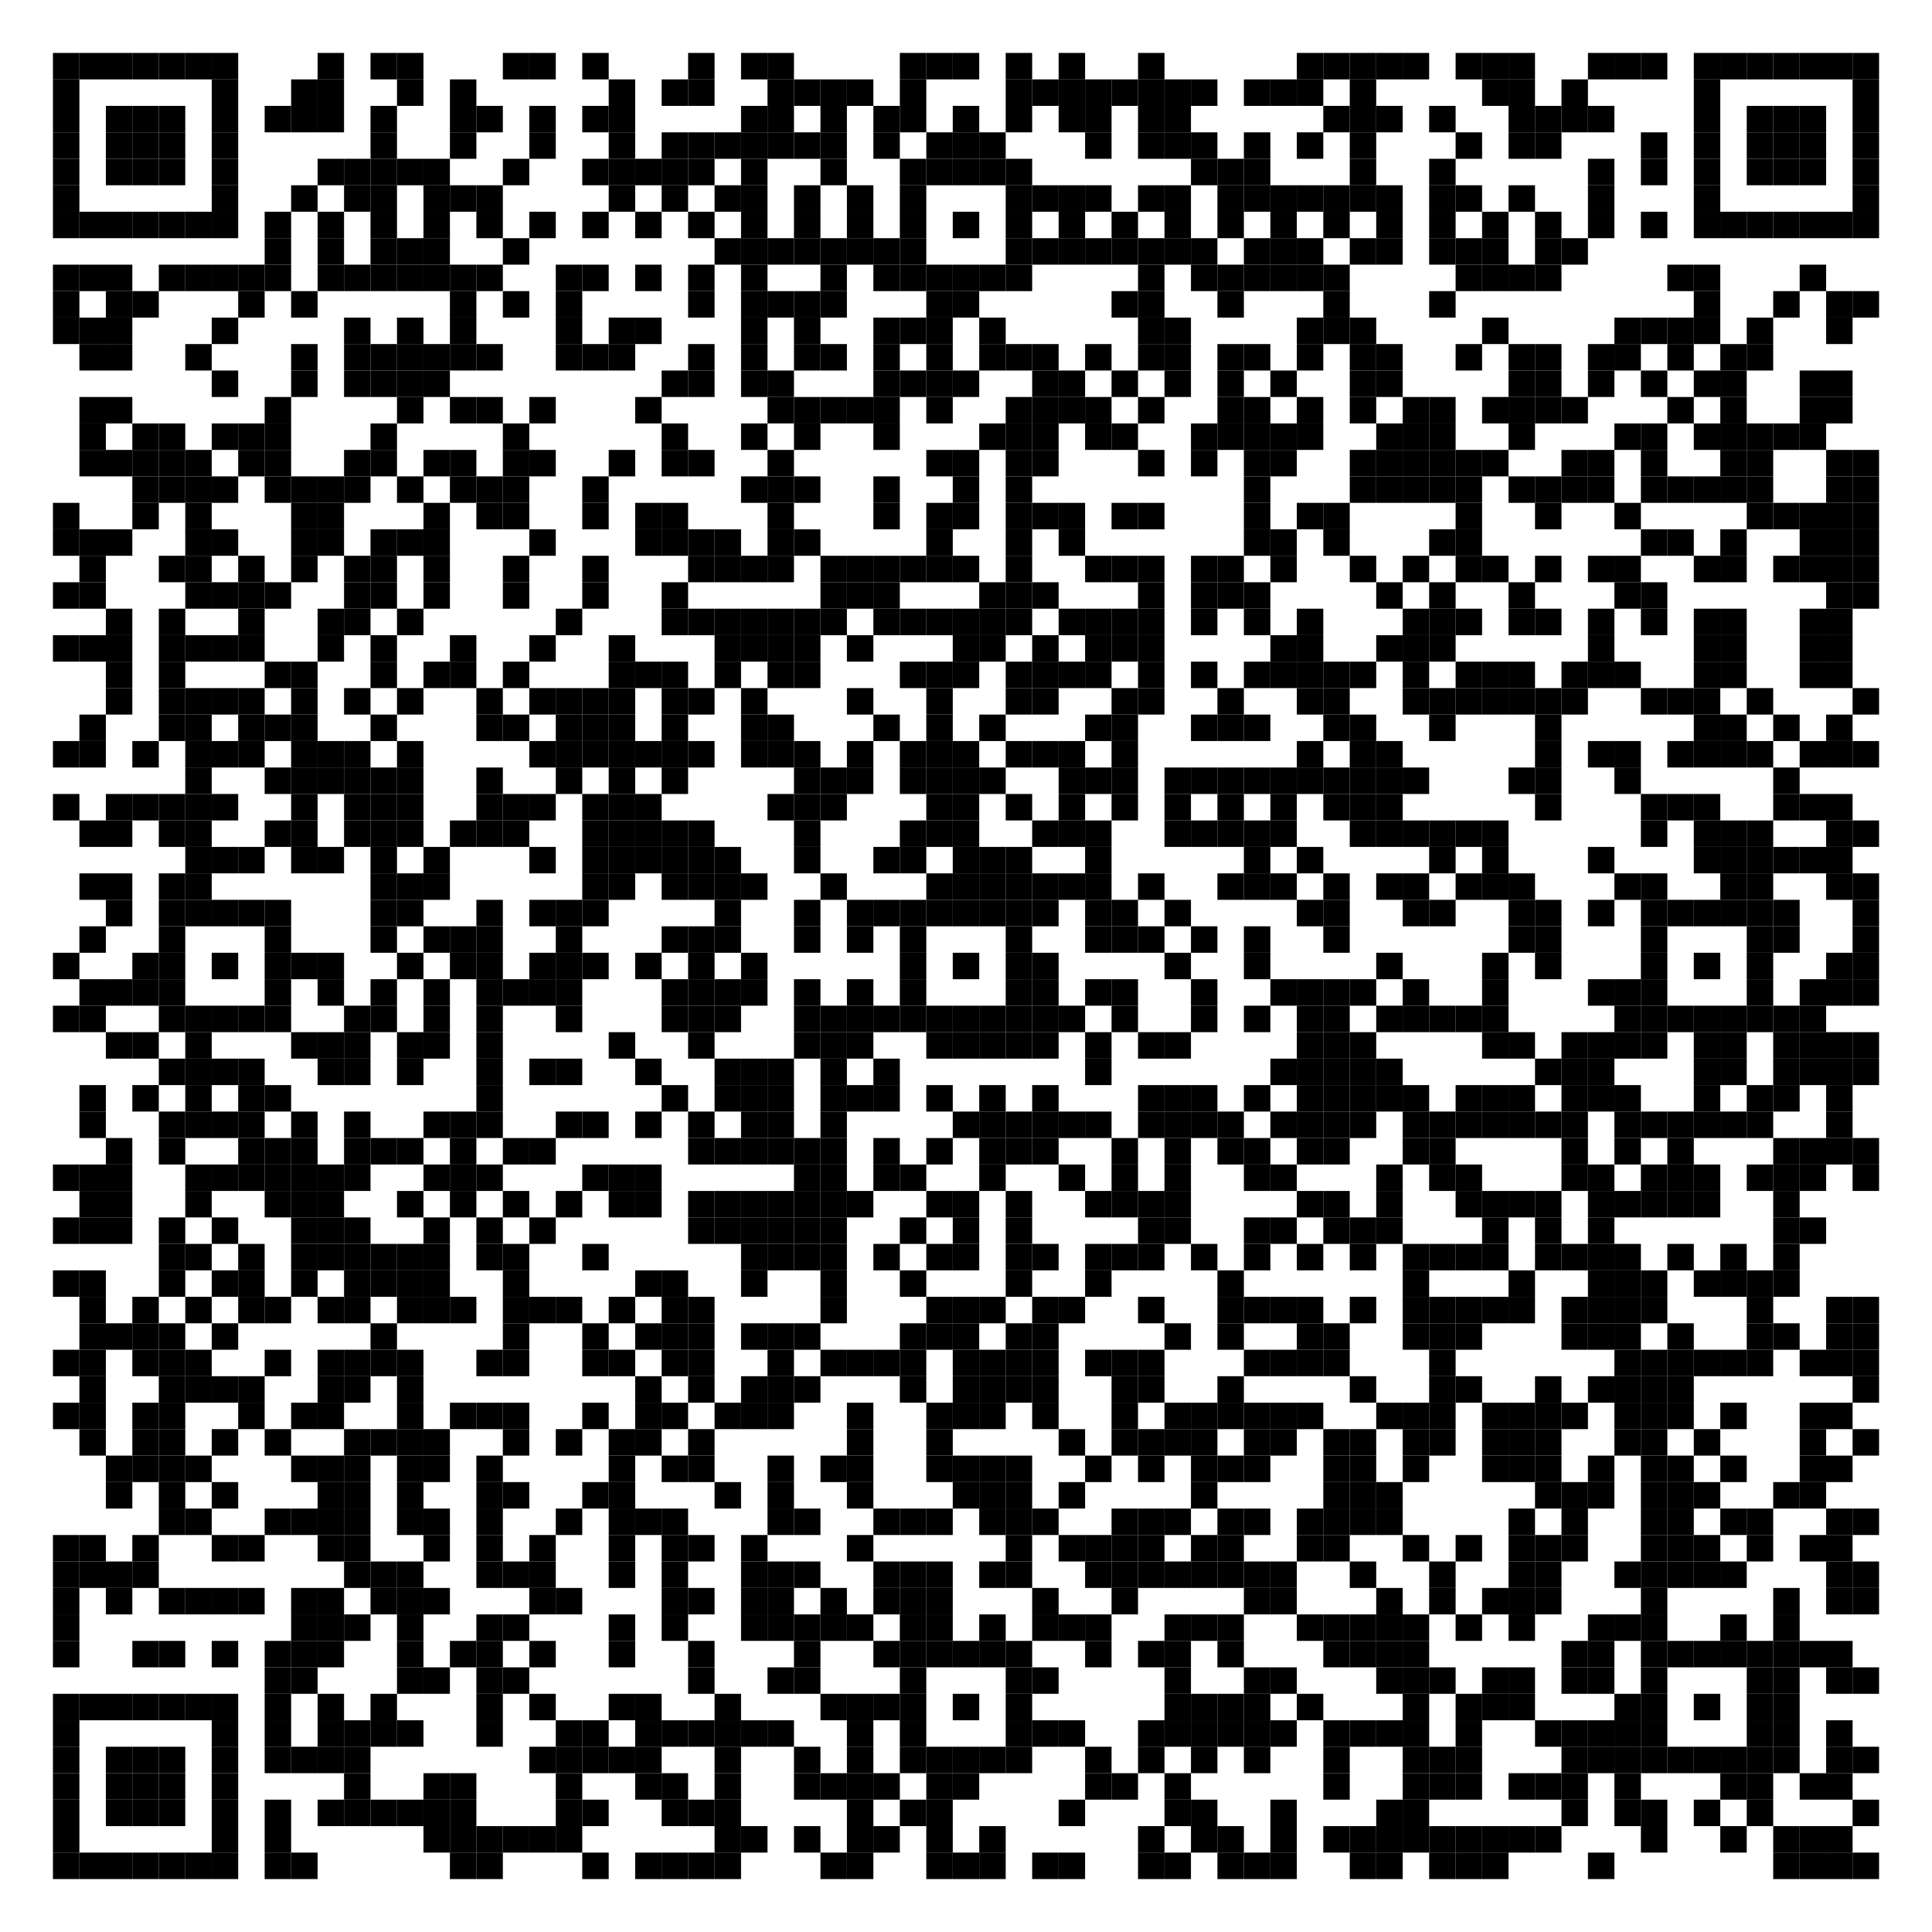 <?xml version="1.0" encoding="utf-8"?>
<!DOCTYPE svg PUBLIC "-//W3C//DTD SVG 20010904//EN" "http://www.w3.org/TR/2001/REC-SVG-20010904/DTD/svg10.dtd">
<svg xmlns="http://www.w3.org/2000/svg" xml:space="preserve" xmlns:xlink="http://www.w3.org/1999/xlink" width="876" height="876" viewBox="0 0 876 876">
<desc></desc>
<rect width="876" height="876" fill="#ffffff" cx="0" cy="0" />
<defs>
<rect id="p" width="12" height="12" />
</defs>
<g fill="#000000">
<use x="24" y="24" xlink:href="#p" />
<use x="36" y="24" xlink:href="#p" />
<use x="48" y="24" xlink:href="#p" />
<use x="60" y="24" xlink:href="#p" />
<use x="72" y="24" xlink:href="#p" />
<use x="84" y="24" xlink:href="#p" />
<use x="96" y="24" xlink:href="#p" />
<use x="144" y="24" xlink:href="#p" />
<use x="168" y="24" xlink:href="#p" />
<use x="180" y="24" xlink:href="#p" />
<use x="228" y="24" xlink:href="#p" />
<use x="240" y="24" xlink:href="#p" />
<use x="264" y="24" xlink:href="#p" />
<use x="312" y="24" xlink:href="#p" />
<use x="336" y="24" xlink:href="#p" />
<use x="348" y="24" xlink:href="#p" />
<use x="408" y="24" xlink:href="#p" />
<use x="420" y="24" xlink:href="#p" />
<use x="432" y="24" xlink:href="#p" />
<use x="456" y="24" xlink:href="#p" />
<use x="480" y="24" xlink:href="#p" />
<use x="516" y="24" xlink:href="#p" />
<use x="588" y="24" xlink:href="#p" />
<use x="600" y="24" xlink:href="#p" />
<use x="612" y="24" xlink:href="#p" />
<use x="624" y="24" xlink:href="#p" />
<use x="636" y="24" xlink:href="#p" />
<use x="660" y="24" xlink:href="#p" />
<use x="672" y="24" xlink:href="#p" />
<use x="684" y="24" xlink:href="#p" />
<use x="720" y="24" xlink:href="#p" />
<use x="732" y="24" xlink:href="#p" />
<use x="744" y="24" xlink:href="#p" />
<use x="768" y="24" xlink:href="#p" />
<use x="780" y="24" xlink:href="#p" />
<use x="792" y="24" xlink:href="#p" />
<use x="804" y="24" xlink:href="#p" />
<use x="816" y="24" xlink:href="#p" />
<use x="828" y="24" xlink:href="#p" />
<use x="840" y="24" xlink:href="#p" />
<use x="24" y="36" xlink:href="#p" />
<use x="96" y="36" xlink:href="#p" />
<use x="132" y="36" xlink:href="#p" />
<use x="144" y="36" xlink:href="#p" />
<use x="180" y="36" xlink:href="#p" />
<use x="204" y="36" xlink:href="#p" />
<use x="276" y="36" xlink:href="#p" />
<use x="300" y="36" xlink:href="#p" />
<use x="312" y="36" xlink:href="#p" />
<use x="348" y="36" xlink:href="#p" />
<use x="360" y="36" xlink:href="#p" />
<use x="372" y="36" xlink:href="#p" />
<use x="384" y="36" xlink:href="#p" />
<use x="408" y="36" xlink:href="#p" />
<use x="456" y="36" xlink:href="#p" />
<use x="468" y="36" xlink:href="#p" />
<use x="480" y="36" xlink:href="#p" />
<use x="492" y="36" xlink:href="#p" />
<use x="504" y="36" xlink:href="#p" />
<use x="516" y="36" xlink:href="#p" />
<use x="528" y="36" xlink:href="#p" />
<use x="540" y="36" xlink:href="#p" />
<use x="564" y="36" xlink:href="#p" />
<use x="576" y="36" xlink:href="#p" />
<use x="588" y="36" xlink:href="#p" />
<use x="612" y="36" xlink:href="#p" />
<use x="672" y="36" xlink:href="#p" />
<use x="684" y="36" xlink:href="#p" />
<use x="708" y="36" xlink:href="#p" />
<use x="768" y="36" xlink:href="#p" />
<use x="840" y="36" xlink:href="#p" />
<use x="24" y="48" xlink:href="#p" />
<use x="48" y="48" xlink:href="#p" />
<use x="60" y="48" xlink:href="#p" />
<use x="72" y="48" xlink:href="#p" />
<use x="96" y="48" xlink:href="#p" />
<use x="120" y="48" xlink:href="#p" />
<use x="132" y="48" xlink:href="#p" />
<use x="144" y="48" xlink:href="#p" />
<use x="168" y="48" xlink:href="#p" />
<use x="204" y="48" xlink:href="#p" />
<use x="216" y="48" xlink:href="#p" />
<use x="240" y="48" xlink:href="#p" />
<use x="264" y="48" xlink:href="#p" />
<use x="276" y="48" xlink:href="#p" />
<use x="336" y="48" xlink:href="#p" />
<use x="348" y="48" xlink:href="#p" />
<use x="372" y="48" xlink:href="#p" />
<use x="396" y="48" xlink:href="#p" />
<use x="408" y="48" xlink:href="#p" />
<use x="432" y="48" xlink:href="#p" />
<use x="456" y="48" xlink:href="#p" />
<use x="480" y="48" xlink:href="#p" />
<use x="492" y="48" xlink:href="#p" />
<use x="516" y="48" xlink:href="#p" />
<use x="528" y="48" xlink:href="#p" />
<use x="600" y="48" xlink:href="#p" />
<use x="612" y="48" xlink:href="#p" />
<use x="624" y="48" xlink:href="#p" />
<use x="648" y="48" xlink:href="#p" />
<use x="684" y="48" xlink:href="#p" />
<use x="696" y="48" xlink:href="#p" />
<use x="708" y="48" xlink:href="#p" />
<use x="720" y="48" xlink:href="#p" />
<use x="768" y="48" xlink:href="#p" />
<use x="792" y="48" xlink:href="#p" />
<use x="804" y="48" xlink:href="#p" />
<use x="816" y="48" xlink:href="#p" />
<use x="840" y="48" xlink:href="#p" />
<use x="24" y="60" xlink:href="#p" />
<use x="48" y="60" xlink:href="#p" />
<use x="60" y="60" xlink:href="#p" />
<use x="72" y="60" xlink:href="#p" />
<use x="96" y="60" xlink:href="#p" />
<use x="168" y="60" xlink:href="#p" />
<use x="204" y="60" xlink:href="#p" />
<use x="240" y="60" xlink:href="#p" />
<use x="276" y="60" xlink:href="#p" />
<use x="300" y="60" xlink:href="#p" />
<use x="312" y="60" xlink:href="#p" />
<use x="324" y="60" xlink:href="#p" />
<use x="336" y="60" xlink:href="#p" />
<use x="348" y="60" xlink:href="#p" />
<use x="360" y="60" xlink:href="#p" />
<use x="372" y="60" xlink:href="#p" />
<use x="396" y="60" xlink:href="#p" />
<use x="420" y="60" xlink:href="#p" />
<use x="432" y="60" xlink:href="#p" />
<use x="444" y="60" xlink:href="#p" />
<use x="492" y="60" xlink:href="#p" />
<use x="516" y="60" xlink:href="#p" />
<use x="528" y="60" xlink:href="#p" />
<use x="540" y="60" xlink:href="#p" />
<use x="564" y="60" xlink:href="#p" />
<use x="588" y="60" xlink:href="#p" />
<use x="612" y="60" xlink:href="#p" />
<use x="660" y="60" xlink:href="#p" />
<use x="684" y="60" xlink:href="#p" />
<use x="696" y="60" xlink:href="#p" />
<use x="744" y="60" xlink:href="#p" />
<use x="768" y="60" xlink:href="#p" />
<use x="792" y="60" xlink:href="#p" />
<use x="804" y="60" xlink:href="#p" />
<use x="816" y="60" xlink:href="#p" />
<use x="840" y="60" xlink:href="#p" />
<use x="24" y="72" xlink:href="#p" />
<use x="48" y="72" xlink:href="#p" />
<use x="60" y="72" xlink:href="#p" />
<use x="72" y="72" xlink:href="#p" />
<use x="96" y="72" xlink:href="#p" />
<use x="144" y="72" xlink:href="#p" />
<use x="156" y="72" xlink:href="#p" />
<use x="168" y="72" xlink:href="#p" />
<use x="180" y="72" xlink:href="#p" />
<use x="192" y="72" xlink:href="#p" />
<use x="228" y="72" xlink:href="#p" />
<use x="264" y="72" xlink:href="#p" />
<use x="276" y="72" xlink:href="#p" />
<use x="288" y="72" xlink:href="#p" />
<use x="300" y="72" xlink:href="#p" />
<use x="312" y="72" xlink:href="#p" />
<use x="336" y="72" xlink:href="#p" />
<use x="372" y="72" xlink:href="#p" />
<use x="408" y="72" xlink:href="#p" />
<use x="420" y="72" xlink:href="#p" />
<use x="432" y="72" xlink:href="#p" />
<use x="444" y="72" xlink:href="#p" />
<use x="456" y="72" xlink:href="#p" />
<use x="540" y="72" xlink:href="#p" />
<use x="552" y="72" xlink:href="#p" />
<use x="564" y="72" xlink:href="#p" />
<use x="612" y="72" xlink:href="#p" />
<use x="648" y="72" xlink:href="#p" />
<use x="720" y="72" xlink:href="#p" />
<use x="744" y="72" xlink:href="#p" />
<use x="768" y="72" xlink:href="#p" />
<use x="792" y="72" xlink:href="#p" />
<use x="804" y="72" xlink:href="#p" />
<use x="816" y="72" xlink:href="#p" />
<use x="840" y="72" xlink:href="#p" />
<use x="24" y="84" xlink:href="#p" />
<use x="96" y="84" xlink:href="#p" />
<use x="132" y="84" xlink:href="#p" />
<use x="156" y="84" xlink:href="#p" />
<use x="168" y="84" xlink:href="#p" />
<use x="192" y="84" xlink:href="#p" />
<use x="204" y="84" xlink:href="#p" />
<use x="216" y="84" xlink:href="#p" />
<use x="276" y="84" xlink:href="#p" />
<use x="300" y="84" xlink:href="#p" />
<use x="324" y="84" xlink:href="#p" />
<use x="336" y="84" xlink:href="#p" />
<use x="360" y="84" xlink:href="#p" />
<use x="384" y="84" xlink:href="#p" />
<use x="408" y="84" xlink:href="#p" />
<use x="456" y="84" xlink:href="#p" />
<use x="468" y="84" xlink:href="#p" />
<use x="480" y="84" xlink:href="#p" />
<use x="492" y="84" xlink:href="#p" />
<use x="516" y="84" xlink:href="#p" />
<use x="528" y="84" xlink:href="#p" />
<use x="552" y="84" xlink:href="#p" />
<use x="564" y="84" xlink:href="#p" />
<use x="576" y="84" xlink:href="#p" />
<use x="588" y="84" xlink:href="#p" />
<use x="600" y="84" xlink:href="#p" />
<use x="612" y="84" xlink:href="#p" />
<use x="624" y="84" xlink:href="#p" />
<use x="648" y="84" xlink:href="#p" />
<use x="660" y="84" xlink:href="#p" />
<use x="684" y="84" xlink:href="#p" />
<use x="720" y="84" xlink:href="#p" />
<use x="768" y="84" xlink:href="#p" />
<use x="840" y="84" xlink:href="#p" />
<use x="24" y="96" xlink:href="#p" />
<use x="36" y="96" xlink:href="#p" />
<use x="48" y="96" xlink:href="#p" />
<use x="60" y="96" xlink:href="#p" />
<use x="72" y="96" xlink:href="#p" />
<use x="84" y="96" xlink:href="#p" />
<use x="96" y="96" xlink:href="#p" />
<use x="120" y="96" xlink:href="#p" />
<use x="144" y="96" xlink:href="#p" />
<use x="168" y="96" xlink:href="#p" />
<use x="192" y="96" xlink:href="#p" />
<use x="216" y="96" xlink:href="#p" />
<use x="240" y="96" xlink:href="#p" />
<use x="264" y="96" xlink:href="#p" />
<use x="288" y="96" xlink:href="#p" />
<use x="312" y="96" xlink:href="#p" />
<use x="336" y="96" xlink:href="#p" />
<use x="360" y="96" xlink:href="#p" />
<use x="384" y="96" xlink:href="#p" />
<use x="408" y="96" xlink:href="#p" />
<use x="432" y="96" xlink:href="#p" />
<use x="456" y="96" xlink:href="#p" />
<use x="480" y="96" xlink:href="#p" />
<use x="504" y="96" xlink:href="#p" />
<use x="528" y="96" xlink:href="#p" />
<use x="552" y="96" xlink:href="#p" />
<use x="576" y="96" xlink:href="#p" />
<use x="600" y="96" xlink:href="#p" />
<use x="624" y="96" xlink:href="#p" />
<use x="648" y="96" xlink:href="#p" />
<use x="672" y="96" xlink:href="#p" />
<use x="696" y="96" xlink:href="#p" />
<use x="720" y="96" xlink:href="#p" />
<use x="744" y="96" xlink:href="#p" />
<use x="768" y="96" xlink:href="#p" />
<use x="780" y="96" xlink:href="#p" />
<use x="792" y="96" xlink:href="#p" />
<use x="804" y="96" xlink:href="#p" />
<use x="816" y="96" xlink:href="#p" />
<use x="828" y="96" xlink:href="#p" />
<use x="840" y="96" xlink:href="#p" />
<use x="120" y="108" xlink:href="#p" />
<use x="144" y="108" xlink:href="#p" />
<use x="168" y="108" xlink:href="#p" />
<use x="180" y="108" xlink:href="#p" />
<use x="192" y="108" xlink:href="#p" />
<use x="228" y="108" xlink:href="#p" />
<use x="324" y="108" xlink:href="#p" />
<use x="336" y="108" xlink:href="#p" />
<use x="348" y="108" xlink:href="#p" />
<use x="360" y="108" xlink:href="#p" />
<use x="372" y="108" xlink:href="#p" />
<use x="384" y="108" xlink:href="#p" />
<use x="396" y="108" xlink:href="#p" />
<use x="408" y="108" xlink:href="#p" />
<use x="456" y="108" xlink:href="#p" />
<use x="468" y="108" xlink:href="#p" />
<use x="480" y="108" xlink:href="#p" />
<use x="492" y="108" xlink:href="#p" />
<use x="504" y="108" xlink:href="#p" />
<use x="516" y="108" xlink:href="#p" />
<use x="528" y="108" xlink:href="#p" />
<use x="540" y="108" xlink:href="#p" />
<use x="564" y="108" xlink:href="#p" />
<use x="576" y="108" xlink:href="#p" />
<use x="588" y="108" xlink:href="#p" />
<use x="612" y="108" xlink:href="#p" />
<use x="624" y="108" xlink:href="#p" />
<use x="648" y="108" xlink:href="#p" />
<use x="660" y="108" xlink:href="#p" />
<use x="672" y="108" xlink:href="#p" />
<use x="696" y="108" xlink:href="#p" />
<use x="708" y="108" xlink:href="#p" />
<use x="24" y="120" xlink:href="#p" />
<use x="36" y="120" xlink:href="#p" />
<use x="48" y="120" xlink:href="#p" />
<use x="72" y="120" xlink:href="#p" />
<use x="84" y="120" xlink:href="#p" />
<use x="96" y="120" xlink:href="#p" />
<use x="108" y="120" xlink:href="#p" />
<use x="120" y="120" xlink:href="#p" />
<use x="144" y="120" xlink:href="#p" />
<use x="156" y="120" xlink:href="#p" />
<use x="168" y="120" xlink:href="#p" />
<use x="180" y="120" xlink:href="#p" />
<use x="192" y="120" xlink:href="#p" />
<use x="204" y="120" xlink:href="#p" />
<use x="216" y="120" xlink:href="#p" />
<use x="252" y="120" xlink:href="#p" />
<use x="264" y="120" xlink:href="#p" />
<use x="288" y="120" xlink:href="#p" />
<use x="312" y="120" xlink:href="#p" />
<use x="336" y="120" xlink:href="#p" />
<use x="372" y="120" xlink:href="#p" />
<use x="396" y="120" xlink:href="#p" />
<use x="408" y="120" xlink:href="#p" />
<use x="420" y="120" xlink:href="#p" />
<use x="432" y="120" xlink:href="#p" />
<use x="444" y="120" xlink:href="#p" />
<use x="456" y="120" xlink:href="#p" />
<use x="516" y="120" xlink:href="#p" />
<use x="540" y="120" xlink:href="#p" />
<use x="552" y="120" xlink:href="#p" />
<use x="564" y="120" xlink:href="#p" />
<use x="576" y="120" xlink:href="#p" />
<use x="588" y="120" xlink:href="#p" />
<use x="600" y="120" xlink:href="#p" />
<use x="660" y="120" xlink:href="#p" />
<use x="672" y="120" xlink:href="#p" />
<use x="684" y="120" xlink:href="#p" />
<use x="696" y="120" xlink:href="#p" />
<use x="756" y="120" xlink:href="#p" />
<use x="768" y="120" xlink:href="#p" />
<use x="816" y="120" xlink:href="#p" />
<use x="24" y="132" xlink:href="#p" />
<use x="48" y="132" xlink:href="#p" />
<use x="60" y="132" xlink:href="#p" />
<use x="108" y="132" xlink:href="#p" />
<use x="132" y="132" xlink:href="#p" />
<use x="204" y="132" xlink:href="#p" />
<use x="228" y="132" xlink:href="#p" />
<use x="252" y="132" xlink:href="#p" />
<use x="312" y="132" xlink:href="#p" />
<use x="336" y="132" xlink:href="#p" />
<use x="348" y="132" xlink:href="#p" />
<use x="360" y="132" xlink:href="#p" />
<use x="372" y="132" xlink:href="#p" />
<use x="420" y="132" xlink:href="#p" />
<use x="432" y="132" xlink:href="#p" />
<use x="504" y="132" xlink:href="#p" />
<use x="516" y="132" xlink:href="#p" />
<use x="552" y="132" xlink:href="#p" />
<use x="600" y="132" xlink:href="#p" />
<use x="648" y="132" xlink:href="#p" />
<use x="768" y="132" xlink:href="#p" />
<use x="804" y="132" xlink:href="#p" />
<use x="828" y="132" xlink:href="#p" />
<use x="840" y="132" xlink:href="#p" />
<use x="24" y="144" xlink:href="#p" />
<use x="36" y="144" xlink:href="#p" />
<use x="48" y="144" xlink:href="#p" />
<use x="96" y="144" xlink:href="#p" />
<use x="156" y="144" xlink:href="#p" />
<use x="180" y="144" xlink:href="#p" />
<use x="204" y="144" xlink:href="#p" />
<use x="252" y="144" xlink:href="#p" />
<use x="276" y="144" xlink:href="#p" />
<use x="288" y="144" xlink:href="#p" />
<use x="336" y="144" xlink:href="#p" />
<use x="360" y="144" xlink:href="#p" />
<use x="396" y="144" xlink:href="#p" />
<use x="408" y="144" xlink:href="#p" />
<use x="420" y="144" xlink:href="#p" />
<use x="444" y="144" xlink:href="#p" />
<use x="516" y="144" xlink:href="#p" />
<use x="528" y="144" xlink:href="#p" />
<use x="588" y="144" xlink:href="#p" />
<use x="600" y="144" xlink:href="#p" />
<use x="612" y="144" xlink:href="#p" />
<use x="672" y="144" xlink:href="#p" />
<use x="732" y="144" xlink:href="#p" />
<use x="744" y="144" xlink:href="#p" />
<use x="756" y="144" xlink:href="#p" />
<use x="768" y="144" xlink:href="#p" />
<use x="792" y="144" xlink:href="#p" />
<use x="828" y="144" xlink:href="#p" />
<use x="36" y="156" xlink:href="#p" />
<use x="48" y="156" xlink:href="#p" />
<use x="84" y="156" xlink:href="#p" />
<use x="132" y="156" xlink:href="#p" />
<use x="156" y="156" xlink:href="#p" />
<use x="168" y="156" xlink:href="#p" />
<use x="180" y="156" xlink:href="#p" />
<use x="192" y="156" xlink:href="#p" />
<use x="204" y="156" xlink:href="#p" />
<use x="216" y="156" xlink:href="#p" />
<use x="252" y="156" xlink:href="#p" />
<use x="264" y="156" xlink:href="#p" />
<use x="276" y="156" xlink:href="#p" />
<use x="312" y="156" xlink:href="#p" />
<use x="336" y="156" xlink:href="#p" />
<use x="360" y="156" xlink:href="#p" />
<use x="372" y="156" xlink:href="#p" />
<use x="396" y="156" xlink:href="#p" />
<use x="420" y="156" xlink:href="#p" />
<use x="444" y="156" xlink:href="#p" />
<use x="456" y="156" xlink:href="#p" />
<use x="468" y="156" xlink:href="#p" />
<use x="492" y="156" xlink:href="#p" />
<use x="516" y="156" xlink:href="#p" />
<use x="528" y="156" xlink:href="#p" />
<use x="552" y="156" xlink:href="#p" />
<use x="564" y="156" xlink:href="#p" />
<use x="588" y="156" xlink:href="#p" />
<use x="612" y="156" xlink:href="#p" />
<use x="624" y="156" xlink:href="#p" />
<use x="660" y="156" xlink:href="#p" />
<use x="684" y="156" xlink:href="#p" />
<use x="696" y="156" xlink:href="#p" />
<use x="720" y="156" xlink:href="#p" />
<use x="732" y="156" xlink:href="#p" />
<use x="756" y="156" xlink:href="#p" />
<use x="780" y="156" xlink:href="#p" />
<use x="792" y="156" xlink:href="#p" />
<use x="96" y="168" xlink:href="#p" />
<use x="132" y="168" xlink:href="#p" />
<use x="156" y="168" xlink:href="#p" />
<use x="168" y="168" xlink:href="#p" />
<use x="180" y="168" xlink:href="#p" />
<use x="192" y="168" xlink:href="#p" />
<use x="300" y="168" xlink:href="#p" />
<use x="312" y="168" xlink:href="#p" />
<use x="336" y="168" xlink:href="#p" />
<use x="348" y="168" xlink:href="#p" />
<use x="396" y="168" xlink:href="#p" />
<use x="408" y="168" xlink:href="#p" />
<use x="420" y="168" xlink:href="#p" />
<use x="432" y="168" xlink:href="#p" />
<use x="468" y="168" xlink:href="#p" />
<use x="480" y="168" xlink:href="#p" />
<use x="504" y="168" xlink:href="#p" />
<use x="528" y="168" xlink:href="#p" />
<use x="552" y="168" xlink:href="#p" />
<use x="576" y="168" xlink:href="#p" />
<use x="612" y="168" xlink:href="#p" />
<use x="624" y="168" xlink:href="#p" />
<use x="684" y="168" xlink:href="#p" />
<use x="696" y="168" xlink:href="#p" />
<use x="720" y="168" xlink:href="#p" />
<use x="744" y="168" xlink:href="#p" />
<use x="768" y="168" xlink:href="#p" />
<use x="780" y="168" xlink:href="#p" />
<use x="816" y="168" xlink:href="#p" />
<use x="828" y="168" xlink:href="#p" />
<use x="36" y="180" xlink:href="#p" />
<use x="48" y="180" xlink:href="#p" />
<use x="120" y="180" xlink:href="#p" />
<use x="180" y="180" xlink:href="#p" />
<use x="204" y="180" xlink:href="#p" />
<use x="216" y="180" xlink:href="#p" />
<use x="240" y="180" xlink:href="#p" />
<use x="288" y="180" xlink:href="#p" />
<use x="348" y="180" xlink:href="#p" />
<use x="360" y="180" xlink:href="#p" />
<use x="372" y="180" xlink:href="#p" />
<use x="384" y="180" xlink:href="#p" />
<use x="396" y="180" xlink:href="#p" />
<use x="420" y="180" xlink:href="#p" />
<use x="456" y="180" xlink:href="#p" />
<use x="468" y="180" xlink:href="#p" />
<use x="480" y="180" xlink:href="#p" />
<use x="492" y="180" xlink:href="#p" />
<use x="516" y="180" xlink:href="#p" />
<use x="552" y="180" xlink:href="#p" />
<use x="564" y="180" xlink:href="#p" />
<use x="588" y="180" xlink:href="#p" />
<use x="612" y="180" xlink:href="#p" />
<use x="636" y="180" xlink:href="#p" />
<use x="648" y="180" xlink:href="#p" />
<use x="672" y="180" xlink:href="#p" />
<use x="684" y="180" xlink:href="#p" />
<use x="696" y="180" xlink:href="#p" />
<use x="708" y="180" xlink:href="#p" />
<use x="756" y="180" xlink:href="#p" />
<use x="780" y="180" xlink:href="#p" />
<use x="816" y="180" xlink:href="#p" />
<use x="828" y="180" xlink:href="#p" />
<use x="36" y="192" xlink:href="#p" />
<use x="60" y="192" xlink:href="#p" />
<use x="72" y="192" xlink:href="#p" />
<use x="96" y="192" xlink:href="#p" />
<use x="108" y="192" xlink:href="#p" />
<use x="120" y="192" xlink:href="#p" />
<use x="168" y="192" xlink:href="#p" />
<use x="228" y="192" xlink:href="#p" />
<use x="300" y="192" xlink:href="#p" />
<use x="336" y="192" xlink:href="#p" />
<use x="360" y="192" xlink:href="#p" />
<use x="396" y="192" xlink:href="#p" />
<use x="444" y="192" xlink:href="#p" />
<use x="456" y="192" xlink:href="#p" />
<use x="468" y="192" xlink:href="#p" />
<use x="492" y="192" xlink:href="#p" />
<use x="504" y="192" xlink:href="#p" />
<use x="540" y="192" xlink:href="#p" />
<use x="552" y="192" xlink:href="#p" />
<use x="564" y="192" xlink:href="#p" />
<use x="576" y="192" xlink:href="#p" />
<use x="588" y="192" xlink:href="#p" />
<use x="624" y="192" xlink:href="#p" />
<use x="636" y="192" xlink:href="#p" />
<use x="648" y="192" xlink:href="#p" />
<use x="684" y="192" xlink:href="#p" />
<use x="732" y="192" xlink:href="#p" />
<use x="744" y="192" xlink:href="#p" />
<use x="768" y="192" xlink:href="#p" />
<use x="780" y="192" xlink:href="#p" />
<use x="792" y="192" xlink:href="#p" />
<use x="804" y="192" xlink:href="#p" />
<use x="816" y="192" xlink:href="#p" />
<use x="36" y="204" xlink:href="#p" />
<use x="48" y="204" xlink:href="#p" />
<use x="60" y="204" xlink:href="#p" />
<use x="72" y="204" xlink:href="#p" />
<use x="84" y="204" xlink:href="#p" />
<use x="108" y="204" xlink:href="#p" />
<use x="120" y="204" xlink:href="#p" />
<use x="156" y="204" xlink:href="#p" />
<use x="168" y="204" xlink:href="#p" />
<use x="192" y="204" xlink:href="#p" />
<use x="204" y="204" xlink:href="#p" />
<use x="228" y="204" xlink:href="#p" />
<use x="240" y="204" xlink:href="#p" />
<use x="276" y="204" xlink:href="#p" />
<use x="300" y="204" xlink:href="#p" />
<use x="312" y="204" xlink:href="#p" />
<use x="348" y="204" xlink:href="#p" />
<use x="420" y="204" xlink:href="#p" />
<use x="432" y="204" xlink:href="#p" />
<use x="456" y="204" xlink:href="#p" />
<use x="468" y="204" xlink:href="#p" />
<use x="516" y="204" xlink:href="#p" />
<use x="540" y="204" xlink:href="#p" />
<use x="564" y="204" xlink:href="#p" />
<use x="576" y="204" xlink:href="#p" />
<use x="612" y="204" xlink:href="#p" />
<use x="624" y="204" xlink:href="#p" />
<use x="636" y="204" xlink:href="#p" />
<use x="648" y="204" xlink:href="#p" />
<use x="660" y="204" xlink:href="#p" />
<use x="672" y="204" xlink:href="#p" />
<use x="708" y="204" xlink:href="#p" />
<use x="720" y="204" xlink:href="#p" />
<use x="744" y="204" xlink:href="#p" />
<use x="780" y="204" xlink:href="#p" />
<use x="792" y="204" xlink:href="#p" />
<use x="828" y="204" xlink:href="#p" />
<use x="840" y="204" xlink:href="#p" />
<use x="60" y="216" xlink:href="#p" />
<use x="72" y="216" xlink:href="#p" />
<use x="84" y="216" xlink:href="#p" />
<use x="96" y="216" xlink:href="#p" />
<use x="120" y="216" xlink:href="#p" />
<use x="132" y="216" xlink:href="#p" />
<use x="144" y="216" xlink:href="#p" />
<use x="156" y="216" xlink:href="#p" />
<use x="180" y="216" xlink:href="#p" />
<use x="204" y="216" xlink:href="#p" />
<use x="216" y="216" xlink:href="#p" />
<use x="228" y="216" xlink:href="#p" />
<use x="264" y="216" xlink:href="#p" />
<use x="336" y="216" xlink:href="#p" />
<use x="348" y="216" xlink:href="#p" />
<use x="360" y="216" xlink:href="#p" />
<use x="396" y="216" xlink:href="#p" />
<use x="432" y="216" xlink:href="#p" />
<use x="456" y="216" xlink:href="#p" />
<use x="564" y="216" xlink:href="#p" />
<use x="612" y="216" xlink:href="#p" />
<use x="624" y="216" xlink:href="#p" />
<use x="636" y="216" xlink:href="#p" />
<use x="648" y="216" xlink:href="#p" />
<use x="660" y="216" xlink:href="#p" />
<use x="684" y="216" xlink:href="#p" />
<use x="696" y="216" xlink:href="#p" />
<use x="708" y="216" xlink:href="#p" />
<use x="720" y="216" xlink:href="#p" />
<use x="744" y="216" xlink:href="#p" />
<use x="756" y="216" xlink:href="#p" />
<use x="768" y="216" xlink:href="#p" />
<use x="780" y="216" xlink:href="#p" />
<use x="792" y="216" xlink:href="#p" />
<use x="828" y="216" xlink:href="#p" />
<use x="840" y="216" xlink:href="#p" />
<use x="24" y="228" xlink:href="#p" />
<use x="60" y="228" xlink:href="#p" />
<use x="84" y="228" xlink:href="#p" />
<use x="132" y="228" xlink:href="#p" />
<use x="144" y="228" xlink:href="#p" />
<use x="192" y="228" xlink:href="#p" />
<use x="216" y="228" xlink:href="#p" />
<use x="228" y="228" xlink:href="#p" />
<use x="264" y="228" xlink:href="#p" />
<use x="288" y="228" xlink:href="#p" />
<use x="300" y="228" xlink:href="#p" />
<use x="348" y="228" xlink:href="#p" />
<use x="396" y="228" xlink:href="#p" />
<use x="420" y="228" xlink:href="#p" />
<use x="432" y="228" xlink:href="#p" />
<use x="456" y="228" xlink:href="#p" />
<use x="468" y="228" xlink:href="#p" />
<use x="480" y="228" xlink:href="#p" />
<use x="504" y="228" xlink:href="#p" />
<use x="516" y="228" xlink:href="#p" />
<use x="564" y="228" xlink:href="#p" />
<use x="588" y="228" xlink:href="#p" />
<use x="600" y="228" xlink:href="#p" />
<use x="660" y="228" xlink:href="#p" />
<use x="696" y="228" xlink:href="#p" />
<use x="732" y="228" xlink:href="#p" />
<use x="792" y="228" xlink:href="#p" />
<use x="804" y="228" xlink:href="#p" />
<use x="816" y="228" xlink:href="#p" />
<use x="828" y="228" xlink:href="#p" />
<use x="840" y="228" xlink:href="#p" />
<use x="24" y="240" xlink:href="#p" />
<use x="36" y="240" xlink:href="#p" />
<use x="48" y="240" xlink:href="#p" />
<use x="84" y="240" xlink:href="#p" />
<use x="96" y="240" xlink:href="#p" />
<use x="132" y="240" xlink:href="#p" />
<use x="144" y="240" xlink:href="#p" />
<use x="168" y="240" xlink:href="#p" />
<use x="180" y="240" xlink:href="#p" />
<use x="192" y="240" xlink:href="#p" />
<use x="240" y="240" xlink:href="#p" />
<use x="288" y="240" xlink:href="#p" />
<use x="300" y="240" xlink:href="#p" />
<use x="312" y="240" xlink:href="#p" />
<use x="324" y="240" xlink:href="#p" />
<use x="348" y="240" xlink:href="#p" />
<use x="360" y="240" xlink:href="#p" />
<use x="420" y="240" xlink:href="#p" />
<use x="456" y="240" xlink:href="#p" />
<use x="480" y="240" xlink:href="#p" />
<use x="564" y="240" xlink:href="#p" />
<use x="576" y="240" xlink:href="#p" />
<use x="600" y="240" xlink:href="#p" />
<use x="648" y="240" xlink:href="#p" />
<use x="660" y="240" xlink:href="#p" />
<use x="744" y="240" xlink:href="#p" />
<use x="756" y="240" xlink:href="#p" />
<use x="780" y="240" xlink:href="#p" />
<use x="816" y="240" xlink:href="#p" />
<use x="828" y="240" xlink:href="#p" />
<use x="840" y="240" xlink:href="#p" />
<use x="36" y="252" xlink:href="#p" />
<use x="72" y="252" xlink:href="#p" />
<use x="84" y="252" xlink:href="#p" />
<use x="108" y="252" xlink:href="#p" />
<use x="132" y="252" xlink:href="#p" />
<use x="156" y="252" xlink:href="#p" />
<use x="168" y="252" xlink:href="#p" />
<use x="192" y="252" xlink:href="#p" />
<use x="228" y="252" xlink:href="#p" />
<use x="264" y="252" xlink:href="#p" />
<use x="312" y="252" xlink:href="#p" />
<use x="324" y="252" xlink:href="#p" />
<use x="336" y="252" xlink:href="#p" />
<use x="348" y="252" xlink:href="#p" />
<use x="372" y="252" xlink:href="#p" />
<use x="384" y="252" xlink:href="#p" />
<use x="396" y="252" xlink:href="#p" />
<use x="408" y="252" xlink:href="#p" />
<use x="420" y="252" xlink:href="#p" />
<use x="432" y="252" xlink:href="#p" />
<use x="456" y="252" xlink:href="#p" />
<use x="492" y="252" xlink:href="#p" />
<use x="504" y="252" xlink:href="#p" />
<use x="516" y="252" xlink:href="#p" />
<use x="540" y="252" xlink:href="#p" />
<use x="552" y="252" xlink:href="#p" />
<use x="576" y="252" xlink:href="#p" />
<use x="612" y="252" xlink:href="#p" />
<use x="636" y="252" xlink:href="#p" />
<use x="660" y="252" xlink:href="#p" />
<use x="672" y="252" xlink:href="#p" />
<use x="696" y="252" xlink:href="#p" />
<use x="720" y="252" xlink:href="#p" />
<use x="732" y="252" xlink:href="#p" />
<use x="768" y="252" xlink:href="#p" />
<use x="780" y="252" xlink:href="#p" />
<use x="804" y="252" xlink:href="#p" />
<use x="816" y="252" xlink:href="#p" />
<use x="828" y="252" xlink:href="#p" />
<use x="840" y="252" xlink:href="#p" />
<use x="24" y="264" xlink:href="#p" />
<use x="36" y="264" xlink:href="#p" />
<use x="84" y="264" xlink:href="#p" />
<use x="96" y="264" xlink:href="#p" />
<use x="108" y="264" xlink:href="#p" />
<use x="120" y="264" xlink:href="#p" />
<use x="156" y="264" xlink:href="#p" />
<use x="168" y="264" xlink:href="#p" />
<use x="192" y="264" xlink:href="#p" />
<use x="228" y="264" xlink:href="#p" />
<use x="264" y="264" xlink:href="#p" />
<use x="300" y="264" xlink:href="#p" />
<use x="372" y="264" xlink:href="#p" />
<use x="384" y="264" xlink:href="#p" />
<use x="396" y="264" xlink:href="#p" />
<use x="444" y="264" xlink:href="#p" />
<use x="456" y="264" xlink:href="#p" />
<use x="468" y="264" xlink:href="#p" />
<use x="516" y="264" xlink:href="#p" />
<use x="540" y="264" xlink:href="#p" />
<use x="552" y="264" xlink:href="#p" />
<use x="564" y="264" xlink:href="#p" />
<use x="624" y="264" xlink:href="#p" />
<use x="648" y="264" xlink:href="#p" />
<use x="684" y="264" xlink:href="#p" />
<use x="732" y="264" xlink:href="#p" />
<use x="744" y="264" xlink:href="#p" />
<use x="828" y="264" xlink:href="#p" />
<use x="840" y="264" xlink:href="#p" />
<use x="48" y="276" xlink:href="#p" />
<use x="72" y="276" xlink:href="#p" />
<use x="108" y="276" xlink:href="#p" />
<use x="144" y="276" xlink:href="#p" />
<use x="156" y="276" xlink:href="#p" />
<use x="180" y="276" xlink:href="#p" />
<use x="252" y="276" xlink:href="#p" />
<use x="300" y="276" xlink:href="#p" />
<use x="312" y="276" xlink:href="#p" />
<use x="324" y="276" xlink:href="#p" />
<use x="336" y="276" xlink:href="#p" />
<use x="348" y="276" xlink:href="#p" />
<use x="360" y="276" xlink:href="#p" />
<use x="372" y="276" xlink:href="#p" />
<use x="396" y="276" xlink:href="#p" />
<use x="408" y="276" xlink:href="#p" />
<use x="420" y="276" xlink:href="#p" />
<use x="432" y="276" xlink:href="#p" />
<use x="444" y="276" xlink:href="#p" />
<use x="456" y="276" xlink:href="#p" />
<use x="480" y="276" xlink:href="#p" />
<use x="492" y="276" xlink:href="#p" />
<use x="504" y="276" xlink:href="#p" />
<use x="516" y="276" xlink:href="#p" />
<use x="540" y="276" xlink:href="#p" />
<use x="564" y="276" xlink:href="#p" />
<use x="588" y="276" xlink:href="#p" />
<use x="636" y="276" xlink:href="#p" />
<use x="648" y="276" xlink:href="#p" />
<use x="660" y="276" xlink:href="#p" />
<use x="684" y="276" xlink:href="#p" />
<use x="696" y="276" xlink:href="#p" />
<use x="720" y="276" xlink:href="#p" />
<use x="744" y="276" xlink:href="#p" />
<use x="768" y="276" xlink:href="#p" />
<use x="780" y="276" xlink:href="#p" />
<use x="816" y="276" xlink:href="#p" />
<use x="828" y="276" xlink:href="#p" />
<use x="24" y="288" xlink:href="#p" />
<use x="36" y="288" xlink:href="#p" />
<use x="48" y="288" xlink:href="#p" />
<use x="72" y="288" xlink:href="#p" />
<use x="84" y="288" xlink:href="#p" />
<use x="96" y="288" xlink:href="#p" />
<use x="108" y="288" xlink:href="#p" />
<use x="144" y="288" xlink:href="#p" />
<use x="168" y="288" xlink:href="#p" />
<use x="204" y="288" xlink:href="#p" />
<use x="240" y="288" xlink:href="#p" />
<use x="276" y="288" xlink:href="#p" />
<use x="324" y="288" xlink:href="#p" />
<use x="336" y="288" xlink:href="#p" />
<use x="348" y="288" xlink:href="#p" />
<use x="360" y="288" xlink:href="#p" />
<use x="384" y="288" xlink:href="#p" />
<use x="432" y="288" xlink:href="#p" />
<use x="444" y="288" xlink:href="#p" />
<use x="468" y="288" xlink:href="#p" />
<use x="492" y="288" xlink:href="#p" />
<use x="504" y="288" xlink:href="#p" />
<use x="516" y="288" xlink:href="#p" />
<use x="576" y="288" xlink:href="#p" />
<use x="588" y="288" xlink:href="#p" />
<use x="624" y="288" xlink:href="#p" />
<use x="636" y="288" xlink:href="#p" />
<use x="648" y="288" xlink:href="#p" />
<use x="720" y="288" xlink:href="#p" />
<use x="768" y="288" xlink:href="#p" />
<use x="780" y="288" xlink:href="#p" />
<use x="816" y="288" xlink:href="#p" />
<use x="828" y="288" xlink:href="#p" />
<use x="48" y="300" xlink:href="#p" />
<use x="72" y="300" xlink:href="#p" />
<use x="120" y="300" xlink:href="#p" />
<use x="132" y="300" xlink:href="#p" />
<use x="168" y="300" xlink:href="#p" />
<use x="192" y="300" xlink:href="#p" />
<use x="204" y="300" xlink:href="#p" />
<use x="228" y="300" xlink:href="#p" />
<use x="276" y="300" xlink:href="#p" />
<use x="288" y="300" xlink:href="#p" />
<use x="300" y="300" xlink:href="#p" />
<use x="324" y="300" xlink:href="#p" />
<use x="348" y="300" xlink:href="#p" />
<use x="360" y="300" xlink:href="#p" />
<use x="408" y="300" xlink:href="#p" />
<use x="420" y="300" xlink:href="#p" />
<use x="432" y="300" xlink:href="#p" />
<use x="456" y="300" xlink:href="#p" />
<use x="468" y="300" xlink:href="#p" />
<use x="480" y="300" xlink:href="#p" />
<use x="492" y="300" xlink:href="#p" />
<use x="516" y="300" xlink:href="#p" />
<use x="540" y="300" xlink:href="#p" />
<use x="564" y="300" xlink:href="#p" />
<use x="576" y="300" xlink:href="#p" />
<use x="588" y="300" xlink:href="#p" />
<use x="600" y="300" xlink:href="#p" />
<use x="612" y="300" xlink:href="#p" />
<use x="636" y="300" xlink:href="#p" />
<use x="660" y="300" xlink:href="#p" />
<use x="672" y="300" xlink:href="#p" />
<use x="684" y="300" xlink:href="#p" />
<use x="708" y="300" xlink:href="#p" />
<use x="720" y="300" xlink:href="#p" />
<use x="732" y="300" xlink:href="#p" />
<use x="768" y="300" xlink:href="#p" />
<use x="780" y="300" xlink:href="#p" />
<use x="816" y="300" xlink:href="#p" />
<use x="828" y="300" xlink:href="#p" />
<use x="48" y="312" xlink:href="#p" />
<use x="72" y="312" xlink:href="#p" />
<use x="84" y="312" xlink:href="#p" />
<use x="96" y="312" xlink:href="#p" />
<use x="108" y="312" xlink:href="#p" />
<use x="132" y="312" xlink:href="#p" />
<use x="156" y="312" xlink:href="#p" />
<use x="180" y="312" xlink:href="#p" />
<use x="216" y="312" xlink:href="#p" />
<use x="240" y="312" xlink:href="#p" />
<use x="252" y="312" xlink:href="#p" />
<use x="264" y="312" xlink:href="#p" />
<use x="276" y="312" xlink:href="#p" />
<use x="300" y="312" xlink:href="#p" />
<use x="312" y="312" xlink:href="#p" />
<use x="336" y="312" xlink:href="#p" />
<use x="384" y="312" xlink:href="#p" />
<use x="420" y="312" xlink:href="#p" />
<use x="456" y="312" xlink:href="#p" />
<use x="468" y="312" xlink:href="#p" />
<use x="504" y="312" xlink:href="#p" />
<use x="516" y="312" xlink:href="#p" />
<use x="552" y="312" xlink:href="#p" />
<use x="588" y="312" xlink:href="#p" />
<use x="600" y="312" xlink:href="#p" />
<use x="636" y="312" xlink:href="#p" />
<use x="648" y="312" xlink:href="#p" />
<use x="660" y="312" xlink:href="#p" />
<use x="672" y="312" xlink:href="#p" />
<use x="684" y="312" xlink:href="#p" />
<use x="696" y="312" xlink:href="#p" />
<use x="708" y="312" xlink:href="#p" />
<use x="744" y="312" xlink:href="#p" />
<use x="756" y="312" xlink:href="#p" />
<use x="768" y="312" xlink:href="#p" />
<use x="792" y="312" xlink:href="#p" />
<use x="840" y="312" xlink:href="#p" />
<use x="36" y="324" xlink:href="#p" />
<use x="72" y="324" xlink:href="#p" />
<use x="84" y="324" xlink:href="#p" />
<use x="108" y="324" xlink:href="#p" />
<use x="120" y="324" xlink:href="#p" />
<use x="132" y="324" xlink:href="#p" />
<use x="168" y="324" xlink:href="#p" />
<use x="216" y="324" xlink:href="#p" />
<use x="228" y="324" xlink:href="#p" />
<use x="252" y="324" xlink:href="#p" />
<use x="264" y="324" xlink:href="#p" />
<use x="276" y="324" xlink:href="#p" />
<use x="300" y="324" xlink:href="#p" />
<use x="336" y="324" xlink:href="#p" />
<use x="348" y="324" xlink:href="#p" />
<use x="396" y="324" xlink:href="#p" />
<use x="420" y="324" xlink:href="#p" />
<use x="444" y="324" xlink:href="#p" />
<use x="492" y="324" xlink:href="#p" />
<use x="504" y="324" xlink:href="#p" />
<use x="540" y="324" xlink:href="#p" />
<use x="552" y="324" xlink:href="#p" />
<use x="564" y="324" xlink:href="#p" />
<use x="600" y="324" xlink:href="#p" />
<use x="612" y="324" xlink:href="#p" />
<use x="648" y="324" xlink:href="#p" />
<use x="696" y="324" xlink:href="#p" />
<use x="768" y="324" xlink:href="#p" />
<use x="780" y="324" xlink:href="#p" />
<use x="804" y="324" xlink:href="#p" />
<use x="828" y="324" xlink:href="#p" />
<use x="24" y="336" xlink:href="#p" />
<use x="36" y="336" xlink:href="#p" />
<use x="60" y="336" xlink:href="#p" />
<use x="84" y="336" xlink:href="#p" />
<use x="96" y="336" xlink:href="#p" />
<use x="108" y="336" xlink:href="#p" />
<use x="132" y="336" xlink:href="#p" />
<use x="144" y="336" xlink:href="#p" />
<use x="156" y="336" xlink:href="#p" />
<use x="180" y="336" xlink:href="#p" />
<use x="240" y="336" xlink:href="#p" />
<use x="252" y="336" xlink:href="#p" />
<use x="264" y="336" xlink:href="#p" />
<use x="276" y="336" xlink:href="#p" />
<use x="288" y="336" xlink:href="#p" />
<use x="300" y="336" xlink:href="#p" />
<use x="312" y="336" xlink:href="#p" />
<use x="336" y="336" xlink:href="#p" />
<use x="348" y="336" xlink:href="#p" />
<use x="360" y="336" xlink:href="#p" />
<use x="384" y="336" xlink:href="#p" />
<use x="408" y="336" xlink:href="#p" />
<use x="420" y="336" xlink:href="#p" />
<use x="432" y="336" xlink:href="#p" />
<use x="456" y="336" xlink:href="#p" />
<use x="468" y="336" xlink:href="#p" />
<use x="480" y="336" xlink:href="#p" />
<use x="504" y="336" xlink:href="#p" />
<use x="588" y="336" xlink:href="#p" />
<use x="612" y="336" xlink:href="#p" />
<use x="624" y="336" xlink:href="#p" />
<use x="696" y="336" xlink:href="#p" />
<use x="720" y="336" xlink:href="#p" />
<use x="732" y="336" xlink:href="#p" />
<use x="756" y="336" xlink:href="#p" />
<use x="768" y="336" xlink:href="#p" />
<use x="780" y="336" xlink:href="#p" />
<use x="792" y="336" xlink:href="#p" />
<use x="816" y="336" xlink:href="#p" />
<use x="828" y="336" xlink:href="#p" />
<use x="840" y="336" xlink:href="#p" />
<use x="84" y="348" xlink:href="#p" />
<use x="120" y="348" xlink:href="#p" />
<use x="132" y="348" xlink:href="#p" />
<use x="144" y="348" xlink:href="#p" />
<use x="156" y="348" xlink:href="#p" />
<use x="168" y="348" xlink:href="#p" />
<use x="180" y="348" xlink:href="#p" />
<use x="216" y="348" xlink:href="#p" />
<use x="252" y="348" xlink:href="#p" />
<use x="276" y="348" xlink:href="#p" />
<use x="300" y="348" xlink:href="#p" />
<use x="360" y="348" xlink:href="#p" />
<use x="372" y="348" xlink:href="#p" />
<use x="384" y="348" xlink:href="#p" />
<use x="408" y="348" xlink:href="#p" />
<use x="420" y="348" xlink:href="#p" />
<use x="432" y="348" xlink:href="#p" />
<use x="444" y="348" xlink:href="#p" />
<use x="480" y="348" xlink:href="#p" />
<use x="492" y="348" xlink:href="#p" />
<use x="504" y="348" xlink:href="#p" />
<use x="528" y="348" xlink:href="#p" />
<use x="540" y="348" xlink:href="#p" />
<use x="552" y="348" xlink:href="#p" />
<use x="564" y="348" xlink:href="#p" />
<use x="576" y="348" xlink:href="#p" />
<use x="588" y="348" xlink:href="#p" />
<use x="600" y="348" xlink:href="#p" />
<use x="612" y="348" xlink:href="#p" />
<use x="624" y="348" xlink:href="#p" />
<use x="636" y="348" xlink:href="#p" />
<use x="684" y="348" xlink:href="#p" />
<use x="696" y="348" xlink:href="#p" />
<use x="732" y="348" xlink:href="#p" />
<use x="804" y="348" xlink:href="#p" />
<use x="24" y="360" xlink:href="#p" />
<use x="48" y="360" xlink:href="#p" />
<use x="60" y="360" xlink:href="#p" />
<use x="72" y="360" xlink:href="#p" />
<use x="84" y="360" xlink:href="#p" />
<use x="96" y="360" xlink:href="#p" />
<use x="132" y="360" xlink:href="#p" />
<use x="156" y="360" xlink:href="#p" />
<use x="168" y="360" xlink:href="#p" />
<use x="180" y="360" xlink:href="#p" />
<use x="216" y="360" xlink:href="#p" />
<use x="228" y="360" xlink:href="#p" />
<use x="240" y="360" xlink:href="#p" />
<use x="264" y="360" xlink:href="#p" />
<use x="276" y="360" xlink:href="#p" />
<use x="288" y="360" xlink:href="#p" />
<use x="348" y="360" xlink:href="#p" />
<use x="360" y="360" xlink:href="#p" />
<use x="372" y="360" xlink:href="#p" />
<use x="420" y="360" xlink:href="#p" />
<use x="432" y="360" xlink:href="#p" />
<use x="456" y="360" xlink:href="#p" />
<use x="480" y="360" xlink:href="#p" />
<use x="504" y="360" xlink:href="#p" />
<use x="528" y="360" xlink:href="#p" />
<use x="552" y="360" xlink:href="#p" />
<use x="576" y="360" xlink:href="#p" />
<use x="600" y="360" xlink:href="#p" />
<use x="612" y="360" xlink:href="#p" />
<use x="624" y="360" xlink:href="#p" />
<use x="696" y="360" xlink:href="#p" />
<use x="744" y="360" xlink:href="#p" />
<use x="756" y="360" xlink:href="#p" />
<use x="768" y="360" xlink:href="#p" />
<use x="804" y="360" xlink:href="#p" />
<use x="816" y="360" xlink:href="#p" />
<use x="828" y="360" xlink:href="#p" />
<use x="36" y="372" xlink:href="#p" />
<use x="48" y="372" xlink:href="#p" />
<use x="72" y="372" xlink:href="#p" />
<use x="84" y="372" xlink:href="#p" />
<use x="120" y="372" xlink:href="#p" />
<use x="132" y="372" xlink:href="#p" />
<use x="156" y="372" xlink:href="#p" />
<use x="168" y="372" xlink:href="#p" />
<use x="180" y="372" xlink:href="#p" />
<use x="204" y="372" xlink:href="#p" />
<use x="216" y="372" xlink:href="#p" />
<use x="228" y="372" xlink:href="#p" />
<use x="264" y="372" xlink:href="#p" />
<use x="276" y="372" xlink:href="#p" />
<use x="288" y="372" xlink:href="#p" />
<use x="300" y="372" xlink:href="#p" />
<use x="312" y="372" xlink:href="#p" />
<use x="360" y="372" xlink:href="#p" />
<use x="408" y="372" xlink:href="#p" />
<use x="420" y="372" xlink:href="#p" />
<use x="432" y="372" xlink:href="#p" />
<use x="468" y="372" xlink:href="#p" />
<use x="480" y="372" xlink:href="#p" />
<use x="492" y="372" xlink:href="#p" />
<use x="528" y="372" xlink:href="#p" />
<use x="540" y="372" xlink:href="#p" />
<use x="552" y="372" xlink:href="#p" />
<use x="564" y="372" xlink:href="#p" />
<use x="576" y="372" xlink:href="#p" />
<use x="612" y="372" xlink:href="#p" />
<use x="624" y="372" xlink:href="#p" />
<use x="636" y="372" xlink:href="#p" />
<use x="648" y="372" xlink:href="#p" />
<use x="660" y="372" xlink:href="#p" />
<use x="672" y="372" xlink:href="#p" />
<use x="744" y="372" xlink:href="#p" />
<use x="768" y="372" xlink:href="#p" />
<use x="780" y="372" xlink:href="#p" />
<use x="792" y="372" xlink:href="#p" />
<use x="828" y="372" xlink:href="#p" />
<use x="840" y="372" xlink:href="#p" />
<use x="84" y="384" xlink:href="#p" />
<use x="96" y="384" xlink:href="#p" />
<use x="108" y="384" xlink:href="#p" />
<use x="132" y="384" xlink:href="#p" />
<use x="144" y="384" xlink:href="#p" />
<use x="168" y="384" xlink:href="#p" />
<use x="192" y="384" xlink:href="#p" />
<use x="240" y="384" xlink:href="#p" />
<use x="264" y="384" xlink:href="#p" />
<use x="276" y="384" xlink:href="#p" />
<use x="288" y="384" xlink:href="#p" />
<use x="300" y="384" xlink:href="#p" />
<use x="312" y="384" xlink:href="#p" />
<use x="324" y="384" xlink:href="#p" />
<use x="360" y="384" xlink:href="#p" />
<use x="396" y="384" xlink:href="#p" />
<use x="408" y="384" xlink:href="#p" />
<use x="432" y="384" xlink:href="#p" />
<use x="444" y="384" xlink:href="#p" />
<use x="456" y="384" xlink:href="#p" />
<use x="492" y="384" xlink:href="#p" />
<use x="564" y="384" xlink:href="#p" />
<use x="588" y="384" xlink:href="#p" />
<use x="648" y="384" xlink:href="#p" />
<use x="672" y="384" xlink:href="#p" />
<use x="720" y="384" xlink:href="#p" />
<use x="768" y="384" xlink:href="#p" />
<use x="780" y="384" xlink:href="#p" />
<use x="792" y="384" xlink:href="#p" />
<use x="804" y="384" xlink:href="#p" />
<use x="816" y="384" xlink:href="#p" />
<use x="828" y="384" xlink:href="#p" />
<use x="36" y="396" xlink:href="#p" />
<use x="48" y="396" xlink:href="#p" />
<use x="72" y="396" xlink:href="#p" />
<use x="84" y="396" xlink:href="#p" />
<use x="168" y="396" xlink:href="#p" />
<use x="180" y="396" xlink:href="#p" />
<use x="192" y="396" xlink:href="#p" />
<use x="264" y="396" xlink:href="#p" />
<use x="276" y="396" xlink:href="#p" />
<use x="300" y="396" xlink:href="#p" />
<use x="312" y="396" xlink:href="#p" />
<use x="324" y="396" xlink:href="#p" />
<use x="336" y="396" xlink:href="#p" />
<use x="372" y="396" xlink:href="#p" />
<use x="420" y="396" xlink:href="#p" />
<use x="432" y="396" xlink:href="#p" />
<use x="444" y="396" xlink:href="#p" />
<use x="456" y="396" xlink:href="#p" />
<use x="468" y="396" xlink:href="#p" />
<use x="480" y="396" xlink:href="#p" />
<use x="492" y="396" xlink:href="#p" />
<use x="516" y="396" xlink:href="#p" />
<use x="552" y="396" xlink:href="#p" />
<use x="564" y="396" xlink:href="#p" />
<use x="576" y="396" xlink:href="#p" />
<use x="600" y="396" xlink:href="#p" />
<use x="624" y="396" xlink:href="#p" />
<use x="636" y="396" xlink:href="#p" />
<use x="660" y="396" xlink:href="#p" />
<use x="672" y="396" xlink:href="#p" />
<use x="684" y="396" xlink:href="#p" />
<use x="732" y="396" xlink:href="#p" />
<use x="744" y="396" xlink:href="#p" />
<use x="780" y="396" xlink:href="#p" />
<use x="792" y="396" xlink:href="#p" />
<use x="828" y="396" xlink:href="#p" />
<use x="840" y="396" xlink:href="#p" />
<use x="48" y="408" xlink:href="#p" />
<use x="72" y="408" xlink:href="#p" />
<use x="84" y="408" xlink:href="#p" />
<use x="96" y="408" xlink:href="#p" />
<use x="108" y="408" xlink:href="#p" />
<use x="120" y="408" xlink:href="#p" />
<use x="168" y="408" xlink:href="#p" />
<use x="180" y="408" xlink:href="#p" />
<use x="216" y="408" xlink:href="#p" />
<use x="240" y="408" xlink:href="#p" />
<use x="252" y="408" xlink:href="#p" />
<use x="264" y="408" xlink:href="#p" />
<use x="324" y="408" xlink:href="#p" />
<use x="360" y="408" xlink:href="#p" />
<use x="384" y="408" xlink:href="#p" />
<use x="396" y="408" xlink:href="#p" />
<use x="408" y="408" xlink:href="#p" />
<use x="420" y="408" xlink:href="#p" />
<use x="432" y="408" xlink:href="#p" />
<use x="444" y="408" xlink:href="#p" />
<use x="456" y="408" xlink:href="#p" />
<use x="468" y="408" xlink:href="#p" />
<use x="492" y="408" xlink:href="#p" />
<use x="504" y="408" xlink:href="#p" />
<use x="528" y="408" xlink:href="#p" />
<use x="588" y="408" xlink:href="#p" />
<use x="600" y="408" xlink:href="#p" />
<use x="636" y="408" xlink:href="#p" />
<use x="648" y="408" xlink:href="#p" />
<use x="684" y="408" xlink:href="#p" />
<use x="696" y="408" xlink:href="#p" />
<use x="720" y="408" xlink:href="#p" />
<use x="744" y="408" xlink:href="#p" />
<use x="756" y="408" xlink:href="#p" />
<use x="768" y="408" xlink:href="#p" />
<use x="780" y="408" xlink:href="#p" />
<use x="792" y="408" xlink:href="#p" />
<use x="804" y="408" xlink:href="#p" />
<use x="840" y="408" xlink:href="#p" />
<use x="36" y="420" xlink:href="#p" />
<use x="72" y="420" xlink:href="#p" />
<use x="120" y="420" xlink:href="#p" />
<use x="168" y="420" xlink:href="#p" />
<use x="192" y="420" xlink:href="#p" />
<use x="204" y="420" xlink:href="#p" />
<use x="216" y="420" xlink:href="#p" />
<use x="252" y="420" xlink:href="#p" />
<use x="300" y="420" xlink:href="#p" />
<use x="312" y="420" xlink:href="#p" />
<use x="324" y="420" xlink:href="#p" />
<use x="360" y="420" xlink:href="#p" />
<use x="384" y="420" xlink:href="#p" />
<use x="408" y="420" xlink:href="#p" />
<use x="456" y="420" xlink:href="#p" />
<use x="492" y="420" xlink:href="#p" />
<use x="504" y="420" xlink:href="#p" />
<use x="516" y="420" xlink:href="#p" />
<use x="540" y="420" xlink:href="#p" />
<use x="564" y="420" xlink:href="#p" />
<use x="600" y="420" xlink:href="#p" />
<use x="684" y="420" xlink:href="#p" />
<use x="696" y="420" xlink:href="#p" />
<use x="744" y="420" xlink:href="#p" />
<use x="792" y="420" xlink:href="#p" />
<use x="804" y="420" xlink:href="#p" />
<use x="840" y="420" xlink:href="#p" />
<use x="24" y="432" xlink:href="#p" />
<use x="60" y="432" xlink:href="#p" />
<use x="72" y="432" xlink:href="#p" />
<use x="96" y="432" xlink:href="#p" />
<use x="120" y="432" xlink:href="#p" />
<use x="132" y="432" xlink:href="#p" />
<use x="144" y="432" xlink:href="#p" />
<use x="180" y="432" xlink:href="#p" />
<use x="204" y="432" xlink:href="#p" />
<use x="216" y="432" xlink:href="#p" />
<use x="240" y="432" xlink:href="#p" />
<use x="252" y="432" xlink:href="#p" />
<use x="264" y="432" xlink:href="#p" />
<use x="288" y="432" xlink:href="#p" />
<use x="312" y="432" xlink:href="#p" />
<use x="336" y="432" xlink:href="#p" />
<use x="408" y="432" xlink:href="#p" />
<use x="432" y="432" xlink:href="#p" />
<use x="456" y="432" xlink:href="#p" />
<use x="468" y="432" xlink:href="#p" />
<use x="528" y="432" xlink:href="#p" />
<use x="564" y="432" xlink:href="#p" />
<use x="624" y="432" xlink:href="#p" />
<use x="672" y="432" xlink:href="#p" />
<use x="696" y="432" xlink:href="#p" />
<use x="744" y="432" xlink:href="#p" />
<use x="768" y="432" xlink:href="#p" />
<use x="792" y="432" xlink:href="#p" />
<use x="828" y="432" xlink:href="#p" />
<use x="840" y="432" xlink:href="#p" />
<use x="36" y="444" xlink:href="#p" />
<use x="48" y="444" xlink:href="#p" />
<use x="60" y="444" xlink:href="#p" />
<use x="72" y="444" xlink:href="#p" />
<use x="120" y="444" xlink:href="#p" />
<use x="144" y="444" xlink:href="#p" />
<use x="168" y="444" xlink:href="#p" />
<use x="192" y="444" xlink:href="#p" />
<use x="216" y="444" xlink:href="#p" />
<use x="228" y="444" xlink:href="#p" />
<use x="240" y="444" xlink:href="#p" />
<use x="252" y="444" xlink:href="#p" />
<use x="300" y="444" xlink:href="#p" />
<use x="312" y="444" xlink:href="#p" />
<use x="324" y="444" xlink:href="#p" />
<use x="336" y="444" xlink:href="#p" />
<use x="360" y="444" xlink:href="#p" />
<use x="384" y="444" xlink:href="#p" />
<use x="408" y="444" xlink:href="#p" />
<use x="456" y="444" xlink:href="#p" />
<use x="468" y="444" xlink:href="#p" />
<use x="492" y="444" xlink:href="#p" />
<use x="504" y="444" xlink:href="#p" />
<use x="540" y="444" xlink:href="#p" />
<use x="576" y="444" xlink:href="#p" />
<use x="588" y="444" xlink:href="#p" />
<use x="600" y="444" xlink:href="#p" />
<use x="612" y="444" xlink:href="#p" />
<use x="636" y="444" xlink:href="#p" />
<use x="672" y="444" xlink:href="#p" />
<use x="720" y="444" xlink:href="#p" />
<use x="732" y="444" xlink:href="#p" />
<use x="744" y="444" xlink:href="#p" />
<use x="792" y="444" xlink:href="#p" />
<use x="816" y="444" xlink:href="#p" />
<use x="828" y="444" xlink:href="#p" />
<use x="840" y="444" xlink:href="#p" />
<use x="24" y="456" xlink:href="#p" />
<use x="36" y="456" xlink:href="#p" />
<use x="72" y="456" xlink:href="#p" />
<use x="84" y="456" xlink:href="#p" />
<use x="96" y="456" xlink:href="#p" />
<use x="108" y="456" xlink:href="#p" />
<use x="120" y="456" xlink:href="#p" />
<use x="156" y="456" xlink:href="#p" />
<use x="168" y="456" xlink:href="#p" />
<use x="192" y="456" xlink:href="#p" />
<use x="216" y="456" xlink:href="#p" />
<use x="252" y="456" xlink:href="#p" />
<use x="300" y="456" xlink:href="#p" />
<use x="312" y="456" xlink:href="#p" />
<use x="324" y="456" xlink:href="#p" />
<use x="360" y="456" xlink:href="#p" />
<use x="372" y="456" xlink:href="#p" />
<use x="384" y="456" xlink:href="#p" />
<use x="396" y="456" xlink:href="#p" />
<use x="408" y="456" xlink:href="#p" />
<use x="420" y="456" xlink:href="#p" />
<use x="432" y="456" xlink:href="#p" />
<use x="444" y="456" xlink:href="#p" />
<use x="456" y="456" xlink:href="#p" />
<use x="468" y="456" xlink:href="#p" />
<use x="480" y="456" xlink:href="#p" />
<use x="504" y="456" xlink:href="#p" />
<use x="540" y="456" xlink:href="#p" />
<use x="564" y="456" xlink:href="#p" />
<use x="588" y="456" xlink:href="#p" />
<use x="600" y="456" xlink:href="#p" />
<use x="624" y="456" xlink:href="#p" />
<use x="636" y="456" xlink:href="#p" />
<use x="648" y="456" xlink:href="#p" />
<use x="660" y="456" xlink:href="#p" />
<use x="672" y="456" xlink:href="#p" />
<use x="732" y="456" xlink:href="#p" />
<use x="744" y="456" xlink:href="#p" />
<use x="756" y="456" xlink:href="#p" />
<use x="768" y="456" xlink:href="#p" />
<use x="780" y="456" xlink:href="#p" />
<use x="792" y="456" xlink:href="#p" />
<use x="804" y="456" xlink:href="#p" />
<use x="816" y="456" xlink:href="#p" />
<use x="48" y="468" xlink:href="#p" />
<use x="60" y="468" xlink:href="#p" />
<use x="84" y="468" xlink:href="#p" />
<use x="132" y="468" xlink:href="#p" />
<use x="144" y="468" xlink:href="#p" />
<use x="156" y="468" xlink:href="#p" />
<use x="180" y="468" xlink:href="#p" />
<use x="192" y="468" xlink:href="#p" />
<use x="216" y="468" xlink:href="#p" />
<use x="276" y="468" xlink:href="#p" />
<use x="312" y="468" xlink:href="#p" />
<use x="360" y="468" xlink:href="#p" />
<use x="372" y="468" xlink:href="#p" />
<use x="384" y="468" xlink:href="#p" />
<use x="420" y="468" xlink:href="#p" />
<use x="432" y="468" xlink:href="#p" />
<use x="444" y="468" xlink:href="#p" />
<use x="456" y="468" xlink:href="#p" />
<use x="468" y="468" xlink:href="#p" />
<use x="492" y="468" xlink:href="#p" />
<use x="516" y="468" xlink:href="#p" />
<use x="528" y="468" xlink:href="#p" />
<use x="588" y="468" xlink:href="#p" />
<use x="600" y="468" xlink:href="#p" />
<use x="612" y="468" xlink:href="#p" />
<use x="672" y="468" xlink:href="#p" />
<use x="684" y="468" xlink:href="#p" />
<use x="708" y="468" xlink:href="#p" />
<use x="720" y="468" xlink:href="#p" />
<use x="732" y="468" xlink:href="#p" />
<use x="744" y="468" xlink:href="#p" />
<use x="768" y="468" xlink:href="#p" />
<use x="780" y="468" xlink:href="#p" />
<use x="804" y="468" xlink:href="#p" />
<use x="816" y="468" xlink:href="#p" />
<use x="828" y="468" xlink:href="#p" />
<use x="840" y="468" xlink:href="#p" />
<use x="72" y="480" xlink:href="#p" />
<use x="84" y="480" xlink:href="#p" />
<use x="96" y="480" xlink:href="#p" />
<use x="108" y="480" xlink:href="#p" />
<use x="144" y="480" xlink:href="#p" />
<use x="156" y="480" xlink:href="#p" />
<use x="180" y="480" xlink:href="#p" />
<use x="216" y="480" xlink:href="#p" />
<use x="240" y="480" xlink:href="#p" />
<use x="252" y="480" xlink:href="#p" />
<use x="288" y="480" xlink:href="#p" />
<use x="324" y="480" xlink:href="#p" />
<use x="336" y="480" xlink:href="#p" />
<use x="348" y="480" xlink:href="#p" />
<use x="372" y="480" xlink:href="#p" />
<use x="396" y="480" xlink:href="#p" />
<use x="492" y="480" xlink:href="#p" />
<use x="576" y="480" xlink:href="#p" />
<use x="588" y="480" xlink:href="#p" />
<use x="600" y="480" xlink:href="#p" />
<use x="612" y="480" xlink:href="#p" />
<use x="624" y="480" xlink:href="#p" />
<use x="696" y="480" xlink:href="#p" />
<use x="708" y="480" xlink:href="#p" />
<use x="720" y="480" xlink:href="#p" />
<use x="768" y="480" xlink:href="#p" />
<use x="780" y="480" xlink:href="#p" />
<use x="804" y="480" xlink:href="#p" />
<use x="816" y="480" xlink:href="#p" />
<use x="828" y="480" xlink:href="#p" />
<use x="840" y="480" xlink:href="#p" />
<use x="36" y="492" xlink:href="#p" />
<use x="60" y="492" xlink:href="#p" />
<use x="84" y="492" xlink:href="#p" />
<use x="108" y="492" xlink:href="#p" />
<use x="120" y="492" xlink:href="#p" />
<use x="216" y="492" xlink:href="#p" />
<use x="300" y="492" xlink:href="#p" />
<use x="324" y="492" xlink:href="#p" />
<use x="336" y="492" xlink:href="#p" />
<use x="348" y="492" xlink:href="#p" />
<use x="372" y="492" xlink:href="#p" />
<use x="384" y="492" xlink:href="#p" />
<use x="396" y="492" xlink:href="#p" />
<use x="420" y="492" xlink:href="#p" />
<use x="444" y="492" xlink:href="#p" />
<use x="468" y="492" xlink:href="#p" />
<use x="516" y="492" xlink:href="#p" />
<use x="528" y="492" xlink:href="#p" />
<use x="540" y="492" xlink:href="#p" />
<use x="564" y="492" xlink:href="#p" />
<use x="588" y="492" xlink:href="#p" />
<use x="600" y="492" xlink:href="#p" />
<use x="612" y="492" xlink:href="#p" />
<use x="624" y="492" xlink:href="#p" />
<use x="636" y="492" xlink:href="#p" />
<use x="660" y="492" xlink:href="#p" />
<use x="672" y="492" xlink:href="#p" />
<use x="684" y="492" xlink:href="#p" />
<use x="708" y="492" xlink:href="#p" />
<use x="720" y="492" xlink:href="#p" />
<use x="732" y="492" xlink:href="#p" />
<use x="768" y="492" xlink:href="#p" />
<use x="792" y="492" xlink:href="#p" />
<use x="804" y="492" xlink:href="#p" />
<use x="828" y="492" xlink:href="#p" />
<use x="36" y="504" xlink:href="#p" />
<use x="72" y="504" xlink:href="#p" />
<use x="84" y="504" xlink:href="#p" />
<use x="96" y="504" xlink:href="#p" />
<use x="108" y="504" xlink:href="#p" />
<use x="132" y="504" xlink:href="#p" />
<use x="156" y="504" xlink:href="#p" />
<use x="192" y="504" xlink:href="#p" />
<use x="204" y="504" xlink:href="#p" />
<use x="216" y="504" xlink:href="#p" />
<use x="252" y="504" xlink:href="#p" />
<use x="264" y="504" xlink:href="#p" />
<use x="288" y="504" xlink:href="#p" />
<use x="312" y="504" xlink:href="#p" />
<use x="336" y="504" xlink:href="#p" />
<use x="348" y="504" xlink:href="#p" />
<use x="372" y="504" xlink:href="#p" />
<use x="432" y="504" xlink:href="#p" />
<use x="444" y="504" xlink:href="#p" />
<use x="456" y="504" xlink:href="#p" />
<use x="468" y="504" xlink:href="#p" />
<use x="480" y="504" xlink:href="#p" />
<use x="492" y="504" xlink:href="#p" />
<use x="516" y="504" xlink:href="#p" />
<use x="528" y="504" xlink:href="#p" />
<use x="540" y="504" xlink:href="#p" />
<use x="552" y="504" xlink:href="#p" />
<use x="576" y="504" xlink:href="#p" />
<use x="588" y="504" xlink:href="#p" />
<use x="600" y="504" xlink:href="#p" />
<use x="612" y="504" xlink:href="#p" />
<use x="636" y="504" xlink:href="#p" />
<use x="648" y="504" xlink:href="#p" />
<use x="660" y="504" xlink:href="#p" />
<use x="672" y="504" xlink:href="#p" />
<use x="684" y="504" xlink:href="#p" />
<use x="696" y="504" xlink:href="#p" />
<use x="708" y="504" xlink:href="#p" />
<use x="732" y="504" xlink:href="#p" />
<use x="744" y="504" xlink:href="#p" />
<use x="756" y="504" xlink:href="#p" />
<use x="768" y="504" xlink:href="#p" />
<use x="780" y="504" xlink:href="#p" />
<use x="792" y="504" xlink:href="#p" />
<use x="828" y="504" xlink:href="#p" />
<use x="48" y="516" xlink:href="#p" />
<use x="72" y="516" xlink:href="#p" />
<use x="108" y="516" xlink:href="#p" />
<use x="120" y="516" xlink:href="#p" />
<use x="132" y="516" xlink:href="#p" />
<use x="156" y="516" xlink:href="#p" />
<use x="168" y="516" xlink:href="#p" />
<use x="180" y="516" xlink:href="#p" />
<use x="204" y="516" xlink:href="#p" />
<use x="228" y="516" xlink:href="#p" />
<use x="240" y="516" xlink:href="#p" />
<use x="312" y="516" xlink:href="#p" />
<use x="324" y="516" xlink:href="#p" />
<use x="336" y="516" xlink:href="#p" />
<use x="348" y="516" xlink:href="#p" />
<use x="360" y="516" xlink:href="#p" />
<use x="372" y="516" xlink:href="#p" />
<use x="396" y="516" xlink:href="#p" />
<use x="420" y="516" xlink:href="#p" />
<use x="444" y="516" xlink:href="#p" />
<use x="456" y="516" xlink:href="#p" />
<use x="468" y="516" xlink:href="#p" />
<use x="504" y="516" xlink:href="#p" />
<use x="528" y="516" xlink:href="#p" />
<use x="552" y="516" xlink:href="#p" />
<use x="564" y="516" xlink:href="#p" />
<use x="588" y="516" xlink:href="#p" />
<use x="600" y="516" xlink:href="#p" />
<use x="636" y="516" xlink:href="#p" />
<use x="648" y="516" xlink:href="#p" />
<use x="708" y="516" xlink:href="#p" />
<use x="732" y="516" xlink:href="#p" />
<use x="756" y="516" xlink:href="#p" />
<use x="804" y="516" xlink:href="#p" />
<use x="816" y="516" xlink:href="#p" />
<use x="828" y="516" xlink:href="#p" />
<use x="840" y="516" xlink:href="#p" />
<use x="24" y="528" xlink:href="#p" />
<use x="36" y="528" xlink:href="#p" />
<use x="48" y="528" xlink:href="#p" />
<use x="84" y="528" xlink:href="#p" />
<use x="96" y="528" xlink:href="#p" />
<use x="108" y="528" xlink:href="#p" />
<use x="120" y="528" xlink:href="#p" />
<use x="132" y="528" xlink:href="#p" />
<use x="144" y="528" xlink:href="#p" />
<use x="156" y="528" xlink:href="#p" />
<use x="192" y="528" xlink:href="#p" />
<use x="204" y="528" xlink:href="#p" />
<use x="216" y="528" xlink:href="#p" />
<use x="264" y="528" xlink:href="#p" />
<use x="276" y="528" xlink:href="#p" />
<use x="288" y="528" xlink:href="#p" />
<use x="360" y="528" xlink:href="#p" />
<use x="372" y="528" xlink:href="#p" />
<use x="396" y="528" xlink:href="#p" />
<use x="408" y="528" xlink:href="#p" />
<use x="444" y="528" xlink:href="#p" />
<use x="480" y="528" xlink:href="#p" />
<use x="504" y="528" xlink:href="#p" />
<use x="528" y="528" xlink:href="#p" />
<use x="564" y="528" xlink:href="#p" />
<use x="576" y="528" xlink:href="#p" />
<use x="624" y="528" xlink:href="#p" />
<use x="648" y="528" xlink:href="#p" />
<use x="660" y="528" xlink:href="#p" />
<use x="708" y="528" xlink:href="#p" />
<use x="720" y="528" xlink:href="#p" />
<use x="744" y="528" xlink:href="#p" />
<use x="756" y="528" xlink:href="#p" />
<use x="768" y="528" xlink:href="#p" />
<use x="792" y="528" xlink:href="#p" />
<use x="804" y="528" xlink:href="#p" />
<use x="816" y="528" xlink:href="#p" />
<use x="840" y="528" xlink:href="#p" />
<use x="36" y="540" xlink:href="#p" />
<use x="48" y="540" xlink:href="#p" />
<use x="84" y="540" xlink:href="#p" />
<use x="120" y="540" xlink:href="#p" />
<use x="132" y="540" xlink:href="#p" />
<use x="144" y="540" xlink:href="#p" />
<use x="180" y="540" xlink:href="#p" />
<use x="204" y="540" xlink:href="#p" />
<use x="228" y="540" xlink:href="#p" />
<use x="252" y="540" xlink:href="#p" />
<use x="276" y="540" xlink:href="#p" />
<use x="288" y="540" xlink:href="#p" />
<use x="312" y="540" xlink:href="#p" />
<use x="324" y="540" xlink:href="#p" />
<use x="336" y="540" xlink:href="#p" />
<use x="348" y="540" xlink:href="#p" />
<use x="360" y="540" xlink:href="#p" />
<use x="372" y="540" xlink:href="#p" />
<use x="384" y="540" xlink:href="#p" />
<use x="420" y="540" xlink:href="#p" />
<use x="432" y="540" xlink:href="#p" />
<use x="456" y="540" xlink:href="#p" />
<use x="492" y="540" xlink:href="#p" />
<use x="504" y="540" xlink:href="#p" />
<use x="516" y="540" xlink:href="#p" />
<use x="528" y="540" xlink:href="#p" />
<use x="588" y="540" xlink:href="#p" />
<use x="600" y="540" xlink:href="#p" />
<use x="624" y="540" xlink:href="#p" />
<use x="660" y="540" xlink:href="#p" />
<use x="672" y="540" xlink:href="#p" />
<use x="684" y="540" xlink:href="#p" />
<use x="696" y="540" xlink:href="#p" />
<use x="720" y="540" xlink:href="#p" />
<use x="732" y="540" xlink:href="#p" />
<use x="744" y="540" xlink:href="#p" />
<use x="756" y="540" xlink:href="#p" />
<use x="768" y="540" xlink:href="#p" />
<use x="804" y="540" xlink:href="#p" />
<use x="24" y="552" xlink:href="#p" />
<use x="36" y="552" xlink:href="#p" />
<use x="48" y="552" xlink:href="#p" />
<use x="72" y="552" xlink:href="#p" />
<use x="96" y="552" xlink:href="#p" />
<use x="132" y="552" xlink:href="#p" />
<use x="144" y="552" xlink:href="#p" />
<use x="156" y="552" xlink:href="#p" />
<use x="192" y="552" xlink:href="#p" />
<use x="216" y="552" xlink:href="#p" />
<use x="240" y="552" xlink:href="#p" />
<use x="312" y="552" xlink:href="#p" />
<use x="324" y="552" xlink:href="#p" />
<use x="336" y="552" xlink:href="#p" />
<use x="348" y="552" xlink:href="#p" />
<use x="360" y="552" xlink:href="#p" />
<use x="372" y="552" xlink:href="#p" />
<use x="408" y="552" xlink:href="#p" />
<use x="432" y="552" xlink:href="#p" />
<use x="456" y="552" xlink:href="#p" />
<use x="516" y="552" xlink:href="#p" />
<use x="528" y="552" xlink:href="#p" />
<use x="564" y="552" xlink:href="#p" />
<use x="576" y="552" xlink:href="#p" />
<use x="600" y="552" xlink:href="#p" />
<use x="612" y="552" xlink:href="#p" />
<use x="624" y="552" xlink:href="#p" />
<use x="672" y="552" xlink:href="#p" />
<use x="696" y="552" xlink:href="#p" />
<use x="720" y="552" xlink:href="#p" />
<use x="804" y="552" xlink:href="#p" />
<use x="816" y="552" xlink:href="#p" />
<use x="72" y="564" xlink:href="#p" />
<use x="84" y="564" xlink:href="#p" />
<use x="108" y="564" xlink:href="#p" />
<use x="132" y="564" xlink:href="#p" />
<use x="144" y="564" xlink:href="#p" />
<use x="156" y="564" xlink:href="#p" />
<use x="168" y="564" xlink:href="#p" />
<use x="180" y="564" xlink:href="#p" />
<use x="192" y="564" xlink:href="#p" />
<use x="216" y="564" xlink:href="#p" />
<use x="228" y="564" xlink:href="#p" />
<use x="264" y="564" xlink:href="#p" />
<use x="336" y="564" xlink:href="#p" />
<use x="348" y="564" xlink:href="#p" />
<use x="360" y="564" xlink:href="#p" />
<use x="372" y="564" xlink:href="#p" />
<use x="396" y="564" xlink:href="#p" />
<use x="420" y="564" xlink:href="#p" />
<use x="432" y="564" xlink:href="#p" />
<use x="456" y="564" xlink:href="#p" />
<use x="468" y="564" xlink:href="#p" />
<use x="492" y="564" xlink:href="#p" />
<use x="504" y="564" xlink:href="#p" />
<use x="516" y="564" xlink:href="#p" />
<use x="540" y="564" xlink:href="#p" />
<use x="564" y="564" xlink:href="#p" />
<use x="588" y="564" xlink:href="#p" />
<use x="612" y="564" xlink:href="#p" />
<use x="636" y="564" xlink:href="#p" />
<use x="648" y="564" xlink:href="#p" />
<use x="660" y="564" xlink:href="#p" />
<use x="672" y="564" xlink:href="#p" />
<use x="696" y="564" xlink:href="#p" />
<use x="708" y="564" xlink:href="#p" />
<use x="720" y="564" xlink:href="#p" />
<use x="732" y="564" xlink:href="#p" />
<use x="756" y="564" xlink:href="#p" />
<use x="780" y="564" xlink:href="#p" />
<use x="804" y="564" xlink:href="#p" />
<use x="24" y="576" xlink:href="#p" />
<use x="36" y="576" xlink:href="#p" />
<use x="72" y="576" xlink:href="#p" />
<use x="96" y="576" xlink:href="#p" />
<use x="108" y="576" xlink:href="#p" />
<use x="132" y="576" xlink:href="#p" />
<use x="156" y="576" xlink:href="#p" />
<use x="168" y="576" xlink:href="#p" />
<use x="180" y="576" xlink:href="#p" />
<use x="192" y="576" xlink:href="#p" />
<use x="228" y="576" xlink:href="#p" />
<use x="288" y="576" xlink:href="#p" />
<use x="300" y="576" xlink:href="#p" />
<use x="336" y="576" xlink:href="#p" />
<use x="372" y="576" xlink:href="#p" />
<use x="408" y="576" xlink:href="#p" />
<use x="456" y="576" xlink:href="#p" />
<use x="492" y="576" xlink:href="#p" />
<use x="552" y="576" xlink:href="#p" />
<use x="636" y="576" xlink:href="#p" />
<use x="684" y="576" xlink:href="#p" />
<use x="720" y="576" xlink:href="#p" />
<use x="732" y="576" xlink:href="#p" />
<use x="744" y="576" xlink:href="#p" />
<use x="768" y="576" xlink:href="#p" />
<use x="780" y="576" xlink:href="#p" />
<use x="792" y="576" xlink:href="#p" />
<use x="804" y="576" xlink:href="#p" />
<use x="36" y="588" xlink:href="#p" />
<use x="60" y="588" xlink:href="#p" />
<use x="84" y="588" xlink:href="#p" />
<use x="108" y="588" xlink:href="#p" />
<use x="120" y="588" xlink:href="#p" />
<use x="144" y="588" xlink:href="#p" />
<use x="156" y="588" xlink:href="#p" />
<use x="180" y="588" xlink:href="#p" />
<use x="192" y="588" xlink:href="#p" />
<use x="204" y="588" xlink:href="#p" />
<use x="228" y="588" xlink:href="#p" />
<use x="240" y="588" xlink:href="#p" />
<use x="252" y="588" xlink:href="#p" />
<use x="276" y="588" xlink:href="#p" />
<use x="300" y="588" xlink:href="#p" />
<use x="312" y="588" xlink:href="#p" />
<use x="372" y="588" xlink:href="#p" />
<use x="420" y="588" xlink:href="#p" />
<use x="432" y="588" xlink:href="#p" />
<use x="444" y="588" xlink:href="#p" />
<use x="468" y="588" xlink:href="#p" />
<use x="480" y="588" xlink:href="#p" />
<use x="516" y="588" xlink:href="#p" />
<use x="552" y="588" xlink:href="#p" />
<use x="564" y="588" xlink:href="#p" />
<use x="576" y="588" xlink:href="#p" />
<use x="588" y="588" xlink:href="#p" />
<use x="612" y="588" xlink:href="#p" />
<use x="636" y="588" xlink:href="#p" />
<use x="648" y="588" xlink:href="#p" />
<use x="660" y="588" xlink:href="#p" />
<use x="672" y="588" xlink:href="#p" />
<use x="684" y="588" xlink:href="#p" />
<use x="708" y="588" xlink:href="#p" />
<use x="720" y="588" xlink:href="#p" />
<use x="732" y="588" xlink:href="#p" />
<use x="744" y="588" xlink:href="#p" />
<use x="792" y="588" xlink:href="#p" />
<use x="828" y="588" xlink:href="#p" />
<use x="840" y="588" xlink:href="#p" />
<use x="36" y="600" xlink:href="#p" />
<use x="48" y="600" xlink:href="#p" />
<use x="60" y="600" xlink:href="#p" />
<use x="72" y="600" xlink:href="#p" />
<use x="96" y="600" xlink:href="#p" />
<use x="168" y="600" xlink:href="#p" />
<use x="228" y="600" xlink:href="#p" />
<use x="264" y="600" xlink:href="#p" />
<use x="288" y="600" xlink:href="#p" />
<use x="300" y="600" xlink:href="#p" />
<use x="312" y="600" xlink:href="#p" />
<use x="336" y="600" xlink:href="#p" />
<use x="348" y="600" xlink:href="#p" />
<use x="360" y="600" xlink:href="#p" />
<use x="408" y="600" xlink:href="#p" />
<use x="420" y="600" xlink:href="#p" />
<use x="432" y="600" xlink:href="#p" />
<use x="456" y="600" xlink:href="#p" />
<use x="468" y="600" xlink:href="#p" />
<use x="528" y="600" xlink:href="#p" />
<use x="552" y="600" xlink:href="#p" />
<use x="588" y="600" xlink:href="#p" />
<use x="600" y="600" xlink:href="#p" />
<use x="636" y="600" xlink:href="#p" />
<use x="648" y="600" xlink:href="#p" />
<use x="660" y="600" xlink:href="#p" />
<use x="708" y="600" xlink:href="#p" />
<use x="720" y="600" xlink:href="#p" />
<use x="732" y="600" xlink:href="#p" />
<use x="756" y="600" xlink:href="#p" />
<use x="792" y="600" xlink:href="#p" />
<use x="804" y="600" xlink:href="#p" />
<use x="828" y="600" xlink:href="#p" />
<use x="840" y="600" xlink:href="#p" />
<use x="24" y="612" xlink:href="#p" />
<use x="36" y="612" xlink:href="#p" />
<use x="60" y="612" xlink:href="#p" />
<use x="72" y="612" xlink:href="#p" />
<use x="84" y="612" xlink:href="#p" />
<use x="120" y="612" xlink:href="#p" />
<use x="144" y="612" xlink:href="#p" />
<use x="156" y="612" xlink:href="#p" />
<use x="168" y="612" xlink:href="#p" />
<use x="180" y="612" xlink:href="#p" />
<use x="216" y="612" xlink:href="#p" />
<use x="228" y="612" xlink:href="#p" />
<use x="264" y="612" xlink:href="#p" />
<use x="276" y="612" xlink:href="#p" />
<use x="300" y="612" xlink:href="#p" />
<use x="312" y="612" xlink:href="#p" />
<use x="348" y="612" xlink:href="#p" />
<use x="372" y="612" xlink:href="#p" />
<use x="384" y="612" xlink:href="#p" />
<use x="396" y="612" xlink:href="#p" />
<use x="408" y="612" xlink:href="#p" />
<use x="432" y="612" xlink:href="#p" />
<use x="444" y="612" xlink:href="#p" />
<use x="456" y="612" xlink:href="#p" />
<use x="468" y="612" xlink:href="#p" />
<use x="492" y="612" xlink:href="#p" />
<use x="504" y="612" xlink:href="#p" />
<use x="516" y="612" xlink:href="#p" />
<use x="564" y="612" xlink:href="#p" />
<use x="576" y="612" xlink:href="#p" />
<use x="588" y="612" xlink:href="#p" />
<use x="600" y="612" xlink:href="#p" />
<use x="648" y="612" xlink:href="#p" />
<use x="732" y="612" xlink:href="#p" />
<use x="744" y="612" xlink:href="#p" />
<use x="756" y="612" xlink:href="#p" />
<use x="768" y="612" xlink:href="#p" />
<use x="780" y="612" xlink:href="#p" />
<use x="792" y="612" xlink:href="#p" />
<use x="816" y="612" xlink:href="#p" />
<use x="828" y="612" xlink:href="#p" />
<use x="840" y="612" xlink:href="#p" />
<use x="36" y="624" xlink:href="#p" />
<use x="72" y="624" xlink:href="#p" />
<use x="84" y="624" xlink:href="#p" />
<use x="96" y="624" xlink:href="#p" />
<use x="108" y="624" xlink:href="#p" />
<use x="144" y="624" xlink:href="#p" />
<use x="156" y="624" xlink:href="#p" />
<use x="180" y="624" xlink:href="#p" />
<use x="288" y="624" xlink:href="#p" />
<use x="312" y="624" xlink:href="#p" />
<use x="336" y="624" xlink:href="#p" />
<use x="348" y="624" xlink:href="#p" />
<use x="360" y="624" xlink:href="#p" />
<use x="408" y="624" xlink:href="#p" />
<use x="432" y="624" xlink:href="#p" />
<use x="444" y="624" xlink:href="#p" />
<use x="456" y="624" xlink:href="#p" />
<use x="468" y="624" xlink:href="#p" />
<use x="504" y="624" xlink:href="#p" />
<use x="516" y="624" xlink:href="#p" />
<use x="552" y="624" xlink:href="#p" />
<use x="612" y="624" xlink:href="#p" />
<use x="648" y="624" xlink:href="#p" />
<use x="660" y="624" xlink:href="#p" />
<use x="696" y="624" xlink:href="#p" />
<use x="720" y="624" xlink:href="#p" />
<use x="732" y="624" xlink:href="#p" />
<use x="744" y="624" xlink:href="#p" />
<use x="756" y="624" xlink:href="#p" />
<use x="840" y="624" xlink:href="#p" />
<use x="24" y="636" xlink:href="#p" />
<use x="36" y="636" xlink:href="#p" />
<use x="60" y="636" xlink:href="#p" />
<use x="72" y="636" xlink:href="#p" />
<use x="108" y="636" xlink:href="#p" />
<use x="132" y="636" xlink:href="#p" />
<use x="144" y="636" xlink:href="#p" />
<use x="180" y="636" xlink:href="#p" />
<use x="204" y="636" xlink:href="#p" />
<use x="216" y="636" xlink:href="#p" />
<use x="228" y="636" xlink:href="#p" />
<use x="264" y="636" xlink:href="#p" />
<use x="288" y="636" xlink:href="#p" />
<use x="300" y="636" xlink:href="#p" />
<use x="324" y="636" xlink:href="#p" />
<use x="336" y="636" xlink:href="#p" />
<use x="348" y="636" xlink:href="#p" />
<use x="384" y="636" xlink:href="#p" />
<use x="420" y="636" xlink:href="#p" />
<use x="432" y="636" xlink:href="#p" />
<use x="444" y="636" xlink:href="#p" />
<use x="468" y="636" xlink:href="#p" />
<use x="504" y="636" xlink:href="#p" />
<use x="528" y="636" xlink:href="#p" />
<use x="540" y="636" xlink:href="#p" />
<use x="552" y="636" xlink:href="#p" />
<use x="564" y="636" xlink:href="#p" />
<use x="576" y="636" xlink:href="#p" />
<use x="588" y="636" xlink:href="#p" />
<use x="624" y="636" xlink:href="#p" />
<use x="636" y="636" xlink:href="#p" />
<use x="648" y="636" xlink:href="#p" />
<use x="672" y="636" xlink:href="#p" />
<use x="684" y="636" xlink:href="#p" />
<use x="696" y="636" xlink:href="#p" />
<use x="708" y="636" xlink:href="#p" />
<use x="732" y="636" xlink:href="#p" />
<use x="744" y="636" xlink:href="#p" />
<use x="756" y="636" xlink:href="#p" />
<use x="780" y="636" xlink:href="#p" />
<use x="816" y="636" xlink:href="#p" />
<use x="828" y="636" xlink:href="#p" />
<use x="36" y="648" xlink:href="#p" />
<use x="60" y="648" xlink:href="#p" />
<use x="72" y="648" xlink:href="#p" />
<use x="96" y="648" xlink:href="#p" />
<use x="120" y="648" xlink:href="#p" />
<use x="156" y="648" xlink:href="#p" />
<use x="168" y="648" xlink:href="#p" />
<use x="180" y="648" xlink:href="#p" />
<use x="192" y="648" xlink:href="#p" />
<use x="228" y="648" xlink:href="#p" />
<use x="252" y="648" xlink:href="#p" />
<use x="276" y="648" xlink:href="#p" />
<use x="288" y="648" xlink:href="#p" />
<use x="312" y="648" xlink:href="#p" />
<use x="384" y="648" xlink:href="#p" />
<use x="420" y="648" xlink:href="#p" />
<use x="480" y="648" xlink:href="#p" />
<use x="504" y="648" xlink:href="#p" />
<use x="516" y="648" xlink:href="#p" />
<use x="528" y="648" xlink:href="#p" />
<use x="540" y="648" xlink:href="#p" />
<use x="564" y="648" xlink:href="#p" />
<use x="576" y="648" xlink:href="#p" />
<use x="600" y="648" xlink:href="#p" />
<use x="612" y="648" xlink:href="#p" />
<use x="636" y="648" xlink:href="#p" />
<use x="648" y="648" xlink:href="#p" />
<use x="672" y="648" xlink:href="#p" />
<use x="684" y="648" xlink:href="#p" />
<use x="696" y="648" xlink:href="#p" />
<use x="732" y="648" xlink:href="#p" />
<use x="744" y="648" xlink:href="#p" />
<use x="768" y="648" xlink:href="#p" />
<use x="816" y="648" xlink:href="#p" />
<use x="840" y="648" xlink:href="#p" />
<use x="48" y="660" xlink:href="#p" />
<use x="60" y="660" xlink:href="#p" />
<use x="72" y="660" xlink:href="#p" />
<use x="84" y="660" xlink:href="#p" />
<use x="132" y="660" xlink:href="#p" />
<use x="144" y="660" xlink:href="#p" />
<use x="156" y="660" xlink:href="#p" />
<use x="180" y="660" xlink:href="#p" />
<use x="192" y="660" xlink:href="#p" />
<use x="216" y="660" xlink:href="#p" />
<use x="276" y="660" xlink:href="#p" />
<use x="300" y="660" xlink:href="#p" />
<use x="312" y="660" xlink:href="#p" />
<use x="348" y="660" xlink:href="#p" />
<use x="372" y="660" xlink:href="#p" />
<use x="384" y="660" xlink:href="#p" />
<use x="420" y="660" xlink:href="#p" />
<use x="432" y="660" xlink:href="#p" />
<use x="444" y="660" xlink:href="#p" />
<use x="456" y="660" xlink:href="#p" />
<use x="492" y="660" xlink:href="#p" />
<use x="516" y="660" xlink:href="#p" />
<use x="540" y="660" xlink:href="#p" />
<use x="552" y="660" xlink:href="#p" />
<use x="564" y="660" xlink:href="#p" />
<use x="600" y="660" xlink:href="#p" />
<use x="612" y="660" xlink:href="#p" />
<use x="636" y="660" xlink:href="#p" />
<use x="672" y="660" xlink:href="#p" />
<use x="684" y="660" xlink:href="#p" />
<use x="696" y="660" xlink:href="#p" />
<use x="720" y="660" xlink:href="#p" />
<use x="744" y="660" xlink:href="#p" />
<use x="756" y="660" xlink:href="#p" />
<use x="780" y="660" xlink:href="#p" />
<use x="816" y="660" xlink:href="#p" />
<use x="828" y="660" xlink:href="#p" />
<use x="48" y="672" xlink:href="#p" />
<use x="72" y="672" xlink:href="#p" />
<use x="96" y="672" xlink:href="#p" />
<use x="144" y="672" xlink:href="#p" />
<use x="156" y="672" xlink:href="#p" />
<use x="180" y="672" xlink:href="#p" />
<use x="216" y="672" xlink:href="#p" />
<use x="228" y="672" xlink:href="#p" />
<use x="264" y="672" xlink:href="#p" />
<use x="276" y="672" xlink:href="#p" />
<use x="324" y="672" xlink:href="#p" />
<use x="348" y="672" xlink:href="#p" />
<use x="384" y="672" xlink:href="#p" />
<use x="432" y="672" xlink:href="#p" />
<use x="444" y="672" xlink:href="#p" />
<use x="456" y="672" xlink:href="#p" />
<use x="480" y="672" xlink:href="#p" />
<use x="540" y="672" xlink:href="#p" />
<use x="600" y="672" xlink:href="#p" />
<use x="612" y="672" xlink:href="#p" />
<use x="624" y="672" xlink:href="#p" />
<use x="696" y="672" xlink:href="#p" />
<use x="708" y="672" xlink:href="#p" />
<use x="720" y="672" xlink:href="#p" />
<use x="744" y="672" xlink:href="#p" />
<use x="756" y="672" xlink:href="#p" />
<use x="768" y="672" xlink:href="#p" />
<use x="804" y="672" xlink:href="#p" />
<use x="816" y="672" xlink:href="#p" />
<use x="72" y="684" xlink:href="#p" />
<use x="84" y="684" xlink:href="#p" />
<use x="120" y="684" xlink:href="#p" />
<use x="132" y="684" xlink:href="#p" />
<use x="144" y="684" xlink:href="#p" />
<use x="156" y="684" xlink:href="#p" />
<use x="180" y="684" xlink:href="#p" />
<use x="192" y="684" xlink:href="#p" />
<use x="216" y="684" xlink:href="#p" />
<use x="252" y="684" xlink:href="#p" />
<use x="276" y="684" xlink:href="#p" />
<use x="288" y="684" xlink:href="#p" />
<use x="300" y="684" xlink:href="#p" />
<use x="348" y="684" xlink:href="#p" />
<use x="360" y="684" xlink:href="#p" />
<use x="396" y="684" xlink:href="#p" />
<use x="408" y="684" xlink:href="#p" />
<use x="420" y="684" xlink:href="#p" />
<use x="444" y="684" xlink:href="#p" />
<use x="456" y="684" xlink:href="#p" />
<use x="468" y="684" xlink:href="#p" />
<use x="504" y="684" xlink:href="#p" />
<use x="516" y="684" xlink:href="#p" />
<use x="528" y="684" xlink:href="#p" />
<use x="552" y="684" xlink:href="#p" />
<use x="564" y="684" xlink:href="#p" />
<use x="588" y="684" xlink:href="#p" />
<use x="600" y="684" xlink:href="#p" />
<use x="612" y="684" xlink:href="#p" />
<use x="624" y="684" xlink:href="#p" />
<use x="684" y="684" xlink:href="#p" />
<use x="708" y="684" xlink:href="#p" />
<use x="744" y="684" xlink:href="#p" />
<use x="756" y="684" xlink:href="#p" />
<use x="780" y="684" xlink:href="#p" />
<use x="792" y="684" xlink:href="#p" />
<use x="828" y="684" xlink:href="#p" />
<use x="840" y="684" xlink:href="#p" />
<use x="24" y="696" xlink:href="#p" />
<use x="36" y="696" xlink:href="#p" />
<use x="60" y="696" xlink:href="#p" />
<use x="96" y="696" xlink:href="#p" />
<use x="108" y="696" xlink:href="#p" />
<use x="144" y="696" xlink:href="#p" />
<use x="156" y="696" xlink:href="#p" />
<use x="192" y="696" xlink:href="#p" />
<use x="216" y="696" xlink:href="#p" />
<use x="240" y="696" xlink:href="#p" />
<use x="276" y="696" xlink:href="#p" />
<use x="300" y="696" xlink:href="#p" />
<use x="312" y="696" xlink:href="#p" />
<use x="336" y="696" xlink:href="#p" />
<use x="384" y="696" xlink:href="#p" />
<use x="456" y="696" xlink:href="#p" />
<use x="480" y="696" xlink:href="#p" />
<use x="492" y="696" xlink:href="#p" />
<use x="504" y="696" xlink:href="#p" />
<use x="516" y="696" xlink:href="#p" />
<use x="540" y="696" xlink:href="#p" />
<use x="552" y="696" xlink:href="#p" />
<use x="588" y="696" xlink:href="#p" />
<use x="600" y="696" xlink:href="#p" />
<use x="636" y="696" xlink:href="#p" />
<use x="660" y="696" xlink:href="#p" />
<use x="684" y="696" xlink:href="#p" />
<use x="696" y="696" xlink:href="#p" />
<use x="708" y="696" xlink:href="#p" />
<use x="744" y="696" xlink:href="#p" />
<use x="756" y="696" xlink:href="#p" />
<use x="768" y="696" xlink:href="#p" />
<use x="792" y="696" xlink:href="#p" />
<use x="816" y="696" xlink:href="#p" />
<use x="828" y="696" xlink:href="#p" />
<use x="24" y="708" xlink:href="#p" />
<use x="36" y="708" xlink:href="#p" />
<use x="48" y="708" xlink:href="#p" />
<use x="60" y="708" xlink:href="#p" />
<use x="156" y="708" xlink:href="#p" />
<use x="168" y="708" xlink:href="#p" />
<use x="180" y="708" xlink:href="#p" />
<use x="216" y="708" xlink:href="#p" />
<use x="228" y="708" xlink:href="#p" />
<use x="240" y="708" xlink:href="#p" />
<use x="276" y="708" xlink:href="#p" />
<use x="300" y="708" xlink:href="#p" />
<use x="336" y="708" xlink:href="#p" />
<use x="348" y="708" xlink:href="#p" />
<use x="360" y="708" xlink:href="#p" />
<use x="396" y="708" xlink:href="#p" />
<use x="408" y="708" xlink:href="#p" />
<use x="420" y="708" xlink:href="#p" />
<use x="444" y="708" xlink:href="#p" />
<use x="456" y="708" xlink:href="#p" />
<use x="492" y="708" xlink:href="#p" />
<use x="504" y="708" xlink:href="#p" />
<use x="516" y="708" xlink:href="#p" />
<use x="528" y="708" xlink:href="#p" />
<use x="540" y="708" xlink:href="#p" />
<use x="552" y="708" xlink:href="#p" />
<use x="564" y="708" xlink:href="#p" />
<use x="576" y="708" xlink:href="#p" />
<use x="612" y="708" xlink:href="#p" />
<use x="648" y="708" xlink:href="#p" />
<use x="684" y="708" xlink:href="#p" />
<use x="696" y="708" xlink:href="#p" />
<use x="732" y="708" xlink:href="#p" />
<use x="744" y="708" xlink:href="#p" />
<use x="756" y="708" xlink:href="#p" />
<use x="768" y="708" xlink:href="#p" />
<use x="780" y="708" xlink:href="#p" />
<use x="828" y="708" xlink:href="#p" />
<use x="840" y="708" xlink:href="#p" />
<use x="24" y="720" xlink:href="#p" />
<use x="48" y="720" xlink:href="#p" />
<use x="72" y="720" xlink:href="#p" />
<use x="84" y="720" xlink:href="#p" />
<use x="96" y="720" xlink:href="#p" />
<use x="108" y="720" xlink:href="#p" />
<use x="132" y="720" xlink:href="#p" />
<use x="144" y="720" xlink:href="#p" />
<use x="168" y="720" xlink:href="#p" />
<use x="180" y="720" xlink:href="#p" />
<use x="192" y="720" xlink:href="#p" />
<use x="240" y="720" xlink:href="#p" />
<use x="252" y="720" xlink:href="#p" />
<use x="300" y="720" xlink:href="#p" />
<use x="312" y="720" xlink:href="#p" />
<use x="336" y="720" xlink:href="#p" />
<use x="348" y="720" xlink:href="#p" />
<use x="372" y="720" xlink:href="#p" />
<use x="396" y="720" xlink:href="#p" />
<use x="408" y="720" xlink:href="#p" />
<use x="420" y="720" xlink:href="#p" />
<use x="468" y="720" xlink:href="#p" />
<use x="504" y="720" xlink:href="#p" />
<use x="564" y="720" xlink:href="#p" />
<use x="576" y="720" xlink:href="#p" />
<use x="624" y="720" xlink:href="#p" />
<use x="648" y="720" xlink:href="#p" />
<use x="672" y="720" xlink:href="#p" />
<use x="684" y="720" xlink:href="#p" />
<use x="696" y="720" xlink:href="#p" />
<use x="744" y="720" xlink:href="#p" />
<use x="804" y="720" xlink:href="#p" />
<use x="828" y="720" xlink:href="#p" />
<use x="840" y="720" xlink:href="#p" />
<use x="24" y="732" xlink:href="#p" />
<use x="132" y="732" xlink:href="#p" />
<use x="144" y="732" xlink:href="#p" />
<use x="156" y="732" xlink:href="#p" />
<use x="180" y="732" xlink:href="#p" />
<use x="216" y="732" xlink:href="#p" />
<use x="228" y="732" xlink:href="#p" />
<use x="276" y="732" xlink:href="#p" />
<use x="300" y="732" xlink:href="#p" />
<use x="336" y="732" xlink:href="#p" />
<use x="348" y="732" xlink:href="#p" />
<use x="360" y="732" xlink:href="#p" />
<use x="372" y="732" xlink:href="#p" />
<use x="384" y="732" xlink:href="#p" />
<use x="408" y="732" xlink:href="#p" />
<use x="420" y="732" xlink:href="#p" />
<use x="444" y="732" xlink:href="#p" />
<use x="468" y="732" xlink:href="#p" />
<use x="480" y="732" xlink:href="#p" />
<use x="492" y="732" xlink:href="#p" />
<use x="528" y="732" xlink:href="#p" />
<use x="540" y="732" xlink:href="#p" />
<use x="552" y="732" xlink:href="#p" />
<use x="588" y="732" xlink:href="#p" />
<use x="600" y="732" xlink:href="#p" />
<use x="612" y="732" xlink:href="#p" />
<use x="624" y="732" xlink:href="#p" />
<use x="636" y="732" xlink:href="#p" />
<use x="660" y="732" xlink:href="#p" />
<use x="684" y="732" xlink:href="#p" />
<use x="720" y="732" xlink:href="#p" />
<use x="732" y="732" xlink:href="#p" />
<use x="744" y="732" xlink:href="#p" />
<use x="780" y="732" xlink:href="#p" />
<use x="804" y="732" xlink:href="#p" />
<use x="24" y="744" xlink:href="#p" />
<use x="60" y="744" xlink:href="#p" />
<use x="72" y="744" xlink:href="#p" />
<use x="96" y="744" xlink:href="#p" />
<use x="120" y="744" xlink:href="#p" />
<use x="132" y="744" xlink:href="#p" />
<use x="144" y="744" xlink:href="#p" />
<use x="180" y="744" xlink:href="#p" />
<use x="204" y="744" xlink:href="#p" />
<use x="216" y="744" xlink:href="#p" />
<use x="240" y="744" xlink:href="#p" />
<use x="276" y="744" xlink:href="#p" />
<use x="312" y="744" xlink:href="#p" />
<use x="360" y="744" xlink:href="#p" />
<use x="396" y="744" xlink:href="#p" />
<use x="408" y="744" xlink:href="#p" />
<use x="420" y="744" xlink:href="#p" />
<use x="432" y="744" xlink:href="#p" />
<use x="444" y="744" xlink:href="#p" />
<use x="456" y="744" xlink:href="#p" />
<use x="492" y="744" xlink:href="#p" />
<use x="516" y="744" xlink:href="#p" />
<use x="528" y="744" xlink:href="#p" />
<use x="552" y="744" xlink:href="#p" />
<use x="600" y="744" xlink:href="#p" />
<use x="612" y="744" xlink:href="#p" />
<use x="624" y="744" xlink:href="#p" />
<use x="636" y="744" xlink:href="#p" />
<use x="708" y="744" xlink:href="#p" />
<use x="720" y="744" xlink:href="#p" />
<use x="744" y="744" xlink:href="#p" />
<use x="756" y="744" xlink:href="#p" />
<use x="768" y="744" xlink:href="#p" />
<use x="780" y="744" xlink:href="#p" />
<use x="792" y="744" xlink:href="#p" />
<use x="804" y="744" xlink:href="#p" />
<use x="816" y="744" xlink:href="#p" />
<use x="828" y="744" xlink:href="#p" />
<use x="120" y="756" xlink:href="#p" />
<use x="132" y="756" xlink:href="#p" />
<use x="180" y="756" xlink:href="#p" />
<use x="192" y="756" xlink:href="#p" />
<use x="216" y="756" xlink:href="#p" />
<use x="228" y="756" xlink:href="#p" />
<use x="312" y="756" xlink:href="#p" />
<use x="348" y="756" xlink:href="#p" />
<use x="360" y="756" xlink:href="#p" />
<use x="408" y="756" xlink:href="#p" />
<use x="456" y="756" xlink:href="#p" />
<use x="468" y="756" xlink:href="#p" />
<use x="528" y="756" xlink:href="#p" />
<use x="564" y="756" xlink:href="#p" />
<use x="576" y="756" xlink:href="#p" />
<use x="624" y="756" xlink:href="#p" />
<use x="636" y="756" xlink:href="#p" />
<use x="648" y="756" xlink:href="#p" />
<use x="672" y="756" xlink:href="#p" />
<use x="684" y="756" xlink:href="#p" />
<use x="708" y="756" xlink:href="#p" />
<use x="720" y="756" xlink:href="#p" />
<use x="744" y="756" xlink:href="#p" />
<use x="792" y="756" xlink:href="#p" />
<use x="804" y="756" xlink:href="#p" />
<use x="828" y="756" xlink:href="#p" />
<use x="840" y="756" xlink:href="#p" />
<use x="24" y="768" xlink:href="#p" />
<use x="36" y="768" xlink:href="#p" />
<use x="48" y="768" xlink:href="#p" />
<use x="60" y="768" xlink:href="#p" />
<use x="72" y="768" xlink:href="#p" />
<use x="84" y="768" xlink:href="#p" />
<use x="96" y="768" xlink:href="#p" />
<use x="120" y="768" xlink:href="#p" />
<use x="144" y="768" xlink:href="#p" />
<use x="168" y="768" xlink:href="#p" />
<use x="216" y="768" xlink:href="#p" />
<use x="240" y="768" xlink:href="#p" />
<use x="276" y="768" xlink:href="#p" />
<use x="288" y="768" xlink:href="#p" />
<use x="324" y="768" xlink:href="#p" />
<use x="372" y="768" xlink:href="#p" />
<use x="384" y="768" xlink:href="#p" />
<use x="396" y="768" xlink:href="#p" />
<use x="408" y="768" xlink:href="#p" />
<use x="432" y="768" xlink:href="#p" />
<use x="456" y="768" xlink:href="#p" />
<use x="528" y="768" xlink:href="#p" />
<use x="540" y="768" xlink:href="#p" />
<use x="552" y="768" xlink:href="#p" />
<use x="564" y="768" xlink:href="#p" />
<use x="588" y="768" xlink:href="#p" />
<use x="636" y="768" xlink:href="#p" />
<use x="660" y="768" xlink:href="#p" />
<use x="672" y="768" xlink:href="#p" />
<use x="684" y="768" xlink:href="#p" />
<use x="732" y="768" xlink:href="#p" />
<use x="744" y="768" xlink:href="#p" />
<use x="768" y="768" xlink:href="#p" />
<use x="792" y="768" xlink:href="#p" />
<use x="804" y="768" xlink:href="#p" />
<use x="24" y="780" xlink:href="#p" />
<use x="96" y="780" xlink:href="#p" />
<use x="120" y="780" xlink:href="#p" />
<use x="144" y="780" xlink:href="#p" />
<use x="156" y="780" xlink:href="#p" />
<use x="168" y="780" xlink:href="#p" />
<use x="180" y="780" xlink:href="#p" />
<use x="216" y="780" xlink:href="#p" />
<use x="252" y="780" xlink:href="#p" />
<use x="264" y="780" xlink:href="#p" />
<use x="288" y="780" xlink:href="#p" />
<use x="300" y="780" xlink:href="#p" />
<use x="312" y="780" xlink:href="#p" />
<use x="324" y="780" xlink:href="#p" />
<use x="336" y="780" xlink:href="#p" />
<use x="348" y="780" xlink:href="#p" />
<use x="384" y="780" xlink:href="#p" />
<use x="408" y="780" xlink:href="#p" />
<use x="456" y="780" xlink:href="#p" />
<use x="468" y="780" xlink:href="#p" />
<use x="480" y="780" xlink:href="#p" />
<use x="516" y="780" xlink:href="#p" />
<use x="528" y="780" xlink:href="#p" />
<use x="540" y="780" xlink:href="#p" />
<use x="552" y="780" xlink:href="#p" />
<use x="564" y="780" xlink:href="#p" />
<use x="576" y="780" xlink:href="#p" />
<use x="600" y="780" xlink:href="#p" />
<use x="612" y="780" xlink:href="#p" />
<use x="624" y="780" xlink:href="#p" />
<use x="636" y="780" xlink:href="#p" />
<use x="660" y="780" xlink:href="#p" />
<use x="696" y="780" xlink:href="#p" />
<use x="708" y="780" xlink:href="#p" />
<use x="720" y="780" xlink:href="#p" />
<use x="732" y="780" xlink:href="#p" />
<use x="744" y="780" xlink:href="#p" />
<use x="792" y="780" xlink:href="#p" />
<use x="804" y="780" xlink:href="#p" />
<use x="828" y="780" xlink:href="#p" />
<use x="24" y="792" xlink:href="#p" />
<use x="48" y="792" xlink:href="#p" />
<use x="60" y="792" xlink:href="#p" />
<use x="72" y="792" xlink:href="#p" />
<use x="96" y="792" xlink:href="#p" />
<use x="120" y="792" xlink:href="#p" />
<use x="132" y="792" xlink:href="#p" />
<use x="144" y="792" xlink:href="#p" />
<use x="156" y="792" xlink:href="#p" />
<use x="240" y="792" xlink:href="#p" />
<use x="252" y="792" xlink:href="#p" />
<use x="264" y="792" xlink:href="#p" />
<use x="276" y="792" xlink:href="#p" />
<use x="288" y="792" xlink:href="#p" />
<use x="324" y="792" xlink:href="#p" />
<use x="360" y="792" xlink:href="#p" />
<use x="384" y="792" xlink:href="#p" />
<use x="408" y="792" xlink:href="#p" />
<use x="420" y="792" xlink:href="#p" />
<use x="432" y="792" xlink:href="#p" />
<use x="444" y="792" xlink:href="#p" />
<use x="456" y="792" xlink:href="#p" />
<use x="492" y="792" xlink:href="#p" />
<use x="516" y="792" xlink:href="#p" />
<use x="540" y="792" xlink:href="#p" />
<use x="564" y="792" xlink:href="#p" />
<use x="600" y="792" xlink:href="#p" />
<use x="636" y="792" xlink:href="#p" />
<use x="648" y="792" xlink:href="#p" />
<use x="660" y="792" xlink:href="#p" />
<use x="708" y="792" xlink:href="#p" />
<use x="720" y="792" xlink:href="#p" />
<use x="732" y="792" xlink:href="#p" />
<use x="744" y="792" xlink:href="#p" />
<use x="756" y="792" xlink:href="#p" />
<use x="768" y="792" xlink:href="#p" />
<use x="780" y="792" xlink:href="#p" />
<use x="792" y="792" xlink:href="#p" />
<use x="804" y="792" xlink:href="#p" />
<use x="828" y="792" xlink:href="#p" />
<use x="840" y="792" xlink:href="#p" />
<use x="24" y="804" xlink:href="#p" />
<use x="48" y="804" xlink:href="#p" />
<use x="60" y="804" xlink:href="#p" />
<use x="72" y="804" xlink:href="#p" />
<use x="96" y="804" xlink:href="#p" />
<use x="156" y="804" xlink:href="#p" />
<use x="192" y="804" xlink:href="#p" />
<use x="204" y="804" xlink:href="#p" />
<use x="252" y="804" xlink:href="#p" />
<use x="288" y="804" xlink:href="#p" />
<use x="300" y="804" xlink:href="#p" />
<use x="324" y="804" xlink:href="#p" />
<use x="360" y="804" xlink:href="#p" />
<use x="372" y="804" xlink:href="#p" />
<use x="384" y="804" xlink:href="#p" />
<use x="396" y="804" xlink:href="#p" />
<use x="420" y="804" xlink:href="#p" />
<use x="432" y="804" xlink:href="#p" />
<use x="492" y="804" xlink:href="#p" />
<use x="504" y="804" xlink:href="#p" />
<use x="528" y="804" xlink:href="#p" />
<use x="600" y="804" xlink:href="#p" />
<use x="636" y="804" xlink:href="#p" />
<use x="648" y="804" xlink:href="#p" />
<use x="660" y="804" xlink:href="#p" />
<use x="684" y="804" xlink:href="#p" />
<use x="696" y="804" xlink:href="#p" />
<use x="708" y="804" xlink:href="#p" />
<use x="732" y="804" xlink:href="#p" />
<use x="780" y="804" xlink:href="#p" />
<use x="792" y="804" xlink:href="#p" />
<use x="816" y="804" xlink:href="#p" />
<use x="828" y="804" xlink:href="#p" />
<use x="24" y="816" xlink:href="#p" />
<use x="48" y="816" xlink:href="#p" />
<use x="60" y="816" xlink:href="#p" />
<use x="72" y="816" xlink:href="#p" />
<use x="96" y="816" xlink:href="#p" />
<use x="120" y="816" xlink:href="#p" />
<use x="144" y="816" xlink:href="#p" />
<use x="156" y="816" xlink:href="#p" />
<use x="168" y="816" xlink:href="#p" />
<use x="180" y="816" xlink:href="#p" />
<use x="192" y="816" xlink:href="#p" />
<use x="204" y="816" xlink:href="#p" />
<use x="252" y="816" xlink:href="#p" />
<use x="264" y="816" xlink:href="#p" />
<use x="300" y="816" xlink:href="#p" />
<use x="312" y="816" xlink:href="#p" />
<use x="324" y="816" xlink:href="#p" />
<use x="384" y="816" xlink:href="#p" />
<use x="408" y="816" xlink:href="#p" />
<use x="420" y="816" xlink:href="#p" />
<use x="480" y="816" xlink:href="#p" />
<use x="528" y="816" xlink:href="#p" />
<use x="540" y="816" xlink:href="#p" />
<use x="576" y="816" xlink:href="#p" />
<use x="624" y="816" xlink:href="#p" />
<use x="636" y="816" xlink:href="#p" />
<use x="708" y="816" xlink:href="#p" />
<use x="732" y="816" xlink:href="#p" />
<use x="744" y="816" xlink:href="#p" />
<use x="768" y="816" xlink:href="#p" />
<use x="792" y="816" xlink:href="#p" />
<use x="840" y="816" xlink:href="#p" />
<use x="24" y="828" xlink:href="#p" />
<use x="96" y="828" xlink:href="#p" />
<use x="120" y="828" xlink:href="#p" />
<use x="192" y="828" xlink:href="#p" />
<use x="204" y="828" xlink:href="#p" />
<use x="216" y="828" xlink:href="#p" />
<use x="228" y="828" xlink:href="#p" />
<use x="240" y="828" xlink:href="#p" />
<use x="252" y="828" xlink:href="#p" />
<use x="324" y="828" xlink:href="#p" />
<use x="336" y="828" xlink:href="#p" />
<use x="360" y="828" xlink:href="#p" />
<use x="384" y="828" xlink:href="#p" />
<use x="396" y="828" xlink:href="#p" />
<use x="420" y="828" xlink:href="#p" />
<use x="444" y="828" xlink:href="#p" />
<use x="516" y="828" xlink:href="#p" />
<use x="540" y="828" xlink:href="#p" />
<use x="552" y="828" xlink:href="#p" />
<use x="576" y="828" xlink:href="#p" />
<use x="600" y="828" xlink:href="#p" />
<use x="612" y="828" xlink:href="#p" />
<use x="624" y="828" xlink:href="#p" />
<use x="636" y="828" xlink:href="#p" />
<use x="648" y="828" xlink:href="#p" />
<use x="660" y="828" xlink:href="#p" />
<use x="672" y="828" xlink:href="#p" />
<use x="684" y="828" xlink:href="#p" />
<use x="696" y="828" xlink:href="#p" />
<use x="744" y="828" xlink:href="#p" />
<use x="780" y="828" xlink:href="#p" />
<use x="804" y="828" xlink:href="#p" />
<use x="816" y="828" xlink:href="#p" />
<use x="828" y="828" xlink:href="#p" />
<use x="24" y="840" xlink:href="#p" />
<use x="36" y="840" xlink:href="#p" />
<use x="48" y="840" xlink:href="#p" />
<use x="60" y="840" xlink:href="#p" />
<use x="72" y="840" xlink:href="#p" />
<use x="84" y="840" xlink:href="#p" />
<use x="96" y="840" xlink:href="#p" />
<use x="120" y="840" xlink:href="#p" />
<use x="132" y="840" xlink:href="#p" />
<use x="204" y="840" xlink:href="#p" />
<use x="216" y="840" xlink:href="#p" />
<use x="264" y="840" xlink:href="#p" />
<use x="288" y="840" xlink:href="#p" />
<use x="300" y="840" xlink:href="#p" />
<use x="312" y="840" xlink:href="#p" />
<use x="324" y="840" xlink:href="#p" />
<use x="372" y="840" xlink:href="#p" />
<use x="384" y="840" xlink:href="#p" />
<use x="420" y="840" xlink:href="#p" />
<use x="432" y="840" xlink:href="#p" />
<use x="444" y="840" xlink:href="#p" />
<use x="468" y="840" xlink:href="#p" />
<use x="480" y="840" xlink:href="#p" />
<use x="516" y="840" xlink:href="#p" />
<use x="528" y="840" xlink:href="#p" />
<use x="552" y="840" xlink:href="#p" />
<use x="564" y="840" xlink:href="#p" />
<use x="576" y="840" xlink:href="#p" />
<use x="612" y="840" xlink:href="#p" />
<use x="624" y="840" xlink:href="#p" />
<use x="648" y="840" xlink:href="#p" />
<use x="660" y="840" xlink:href="#p" />
<use x="672" y="840" xlink:href="#p" />
<use x="720" y="840" xlink:href="#p" />
<use x="804" y="840" xlink:href="#p" />
<use x="816" y="840" xlink:href="#p" />
<use x="828" y="840" xlink:href="#p" />
<use x="840" y="840" xlink:href="#p" />
</g>
</svg>
